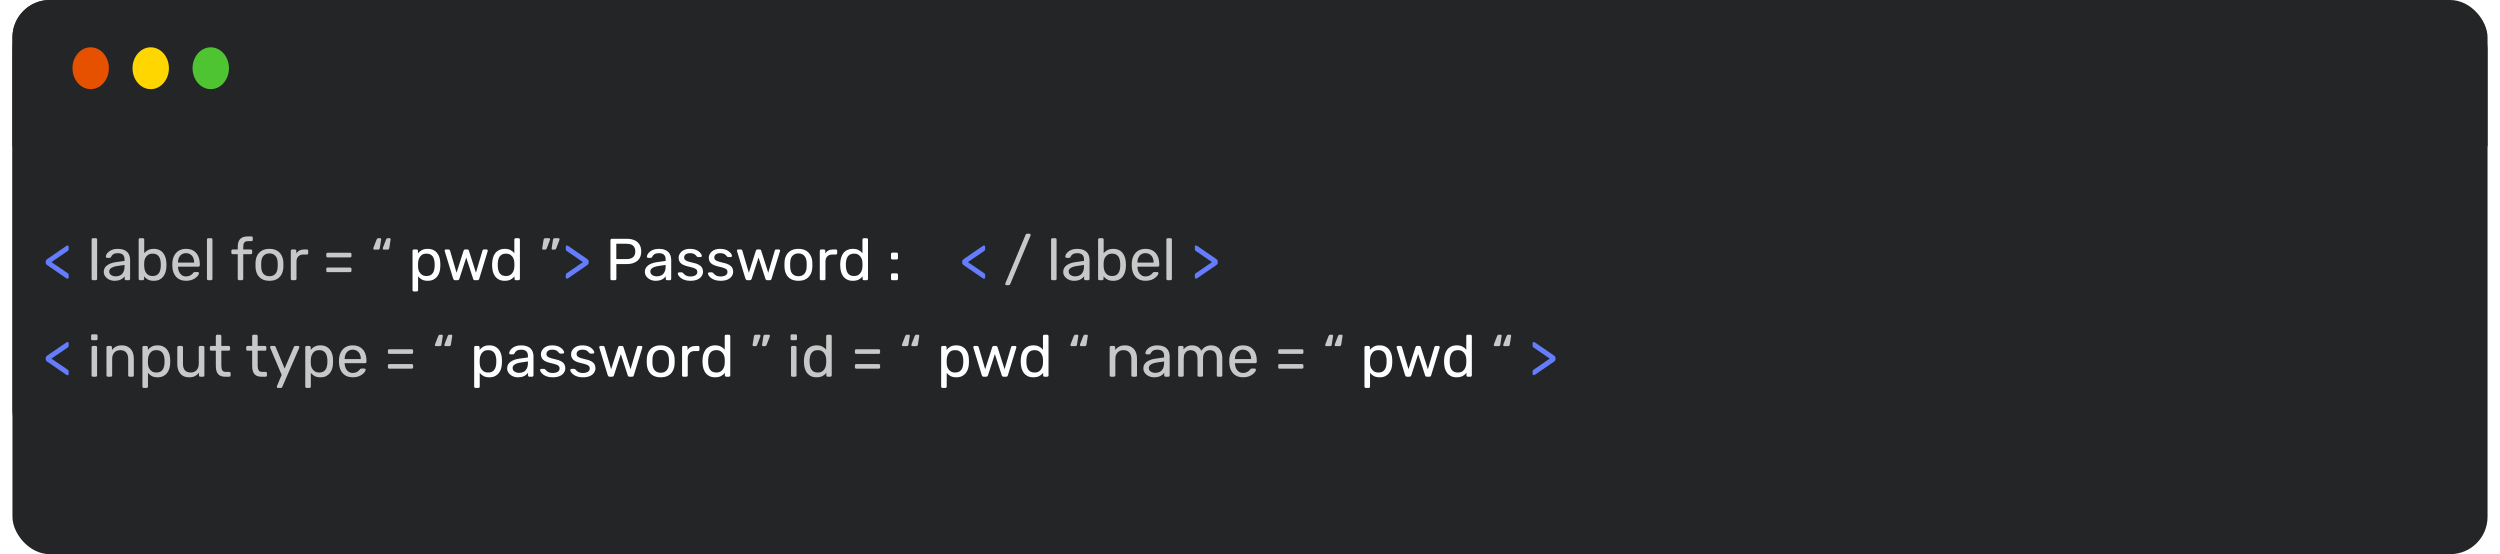 <svg width="803" height="178" viewBox="0 0 803 178" fill="none" xmlns="http://www.w3.org/2000/svg">
<rect x="4" width="586" height="144" rx="12" fill="#242526"/>
<rect x="4" width="795" height="178" rx="12" fill="#242526"/>
<path d="M21.676 89.525C21.6 89.525 21.518 89.5 21.429 89.449C21.353 89.398 21.283 89.36 21.22 89.335L15.235 85.212C15.045 85.085 14.906 84.959 14.817 84.832C14.728 84.693 14.684 84.534 14.684 84.357V84.015C14.684 83.838 14.728 83.686 14.817 83.559C14.906 83.432 15.045 83.299 15.235 83.16L21.22 79.056C21.283 79.018 21.353 78.974 21.429 78.923C21.518 78.872 21.6 78.847 21.676 78.847C21.777 78.847 21.866 78.885 21.942 78.961C22.018 79.024 22.056 79.119 22.056 79.246V80.082C22.056 80.221 22.018 80.342 21.942 80.443C21.866 80.532 21.758 80.62 21.619 80.709L16.527 84.186L21.619 87.663C21.758 87.764 21.866 87.859 21.942 87.948C22.018 88.037 22.056 88.157 22.056 88.309V89.145C22.056 89.259 22.018 89.354 21.942 89.43C21.866 89.493 21.777 89.525 21.676 89.525ZM182.108 89.506C182.006 89.506 181.918 89.474 181.842 89.411C181.766 89.348 181.728 89.253 181.728 89.126V88.29C181.728 88.138 181.759 88.018 181.823 87.929C181.899 87.84 182.013 87.752 182.165 87.663L187.238 84.186L182.165 80.709C182.013 80.608 181.899 80.513 181.823 80.424C181.759 80.335 181.728 80.215 181.728 80.063V79.227C181.728 79.1 181.766 79.005 181.842 78.942C181.918 78.879 182.006 78.847 182.108 78.847C182.184 78.847 182.266 78.872 182.355 78.923C182.443 78.961 182.513 78.999 182.564 79.037L188.53 83.141C188.732 83.28 188.872 83.413 188.948 83.54C189.036 83.667 189.081 83.825 189.081 84.015V84.338C189.081 84.515 189.036 84.674 188.948 84.813C188.872 84.94 188.732 85.073 188.53 85.212L182.564 89.316C182.513 89.354 182.443 89.398 182.355 89.449C182.266 89.487 182.184 89.506 182.108 89.506ZM316.046 89.525C315.97 89.525 315.888 89.5 315.799 89.449C315.723 89.398 315.653 89.36 315.59 89.335L309.605 85.212C309.415 85.085 309.276 84.959 309.187 84.832C309.098 84.693 309.054 84.534 309.054 84.357V84.015C309.054 83.838 309.098 83.686 309.187 83.559C309.276 83.432 309.415 83.299 309.605 83.16L315.59 79.056C315.653 79.018 315.723 78.974 315.799 78.923C315.888 78.872 315.97 78.847 316.046 78.847C316.147 78.847 316.236 78.885 316.312 78.961C316.388 79.024 316.426 79.119 316.426 79.246V80.082C316.426 80.221 316.388 80.342 316.312 80.443C316.236 80.532 316.128 80.62 315.989 80.709L310.897 84.186L315.989 87.663C316.128 87.764 316.236 87.859 316.312 87.948C316.388 88.037 316.426 88.157 316.426 88.309V89.145C316.426 89.259 316.388 89.354 316.312 89.43C316.236 89.493 316.147 89.525 316.046 89.525ZM384.168 89.506C384.067 89.506 383.978 89.474 383.902 89.411C383.826 89.348 383.788 89.253 383.788 89.126V88.29C383.788 88.138 383.82 88.018 383.883 87.929C383.959 87.84 384.073 87.752 384.225 87.663L389.298 84.186L384.225 80.709C384.073 80.608 383.959 80.513 383.883 80.424C383.82 80.335 383.788 80.215 383.788 80.063V79.227C383.788 79.1 383.826 79.005 383.902 78.942C383.978 78.879 384.067 78.847 384.168 78.847C384.244 78.847 384.326 78.872 384.415 78.923C384.504 78.961 384.573 78.999 384.624 79.037L390.59 83.141C390.793 83.28 390.932 83.413 391.008 83.54C391.097 83.667 391.141 83.825 391.141 84.015V84.338C391.141 84.515 391.097 84.674 391.008 84.813C390.932 84.94 390.793 85.073 390.59 85.212L384.624 89.316C384.573 89.354 384.504 89.398 384.415 89.449C384.326 89.487 384.244 89.506 384.168 89.506ZM21.676 120.525C21.6 120.525 21.518 120.5 21.429 120.449C21.353 120.398 21.283 120.36 21.22 120.335L15.235 116.212C15.045 116.085 14.906 115.959 14.817 115.832C14.728 115.693 14.684 115.534 14.684 115.357V115.015C14.684 114.838 14.728 114.686 14.817 114.559C14.906 114.432 15.045 114.299 15.235 114.16L21.22 110.056C21.283 110.018 21.353 109.974 21.429 109.923C21.518 109.872 21.6 109.847 21.676 109.847C21.777 109.847 21.866 109.885 21.942 109.961C22.018 110.024 22.056 110.119 22.056 110.246V111.082C22.056 111.221 22.018 111.342 21.942 111.443C21.866 111.532 21.758 111.62 21.619 111.709L16.527 115.186L21.619 118.663C21.758 118.764 21.866 118.859 21.942 118.948C22.018 119.037 22.056 119.157 22.056 119.309V120.145C22.056 120.259 22.018 120.354 21.942 120.43C21.866 120.493 21.777 120.525 21.676 120.525ZM492.657 120.506C492.556 120.506 492.467 120.474 492.391 120.411C492.315 120.348 492.277 120.253 492.277 120.126V119.29C492.277 119.138 492.309 119.018 492.372 118.929C492.448 118.84 492.562 118.752 492.714 118.663L497.787 115.186L492.714 111.709C492.562 111.608 492.448 111.513 492.372 111.424C492.309 111.335 492.277 111.215 492.277 111.063V110.227C492.277 110.1 492.315 110.005 492.391 109.942C492.467 109.879 492.556 109.847 492.657 109.847C492.733 109.847 492.816 109.872 492.904 109.923C492.993 109.961 493.063 109.999 493.113 110.037L499.079 114.141C499.282 114.28 499.421 114.413 499.497 114.54C499.586 114.667 499.63 114.825 499.63 115.015V115.338C499.63 115.515 499.586 115.674 499.497 115.813C499.421 115.94 499.282 116.073 499.079 116.212L493.113 120.316C493.063 120.354 492.993 120.398 492.904 120.449C492.816 120.487 492.733 120.506 492.657 120.506Z" fill="#647DFF"/>
<path d="M29.871 90C29.744 90 29.637 89.962 29.548 89.886C29.472 89.797 29.434 89.69 29.434 89.563V76.947C29.434 76.82 29.472 76.719 29.548 76.643C29.637 76.554 29.744 76.51 29.871 76.51H30.764C30.903 76.51 31.011 76.554 31.087 76.643C31.163 76.719 31.201 76.82 31.201 76.947V89.563C31.201 89.69 31.163 89.797 31.087 89.886C31.011 89.962 30.903 90 30.764 90H29.871ZM36.79 90.19C36.157 90.19 35.58 90.063 35.061 89.81C34.542 89.557 34.124 89.215 33.807 88.784C33.49 88.353 33.332 87.866 33.332 87.321C33.332 86.447 33.687 85.75 34.396 85.231C35.105 84.712 36.03 84.37 37.17 84.205L40.001 83.806V83.255C40.001 82.647 39.824 82.172 39.469 81.83C39.127 81.488 38.563 81.317 37.778 81.317C37.208 81.317 36.746 81.431 36.391 81.659C36.049 81.887 35.808 82.178 35.669 82.533C35.593 82.723 35.46 82.818 35.27 82.818H34.415C34.276 82.818 34.168 82.78 34.092 82.704C34.029 82.615 33.997 82.514 33.997 82.4C33.997 82.21 34.067 81.976 34.206 81.697C34.358 81.418 34.586 81.146 34.89 80.88C35.194 80.614 35.58 80.392 36.049 80.215C36.53 80.025 37.113 79.93 37.797 79.93C38.557 79.93 39.197 80.031 39.716 80.234C40.235 80.424 40.641 80.684 40.932 81.013C41.236 81.342 41.451 81.716 41.578 82.134C41.717 82.552 41.787 82.976 41.787 83.407V89.563C41.787 89.69 41.743 89.797 41.654 89.886C41.578 89.962 41.477 90 41.35 90H40.476C40.337 90 40.229 89.962 40.153 89.886C40.077 89.797 40.039 89.69 40.039 89.563V88.746C39.874 88.974 39.653 89.202 39.374 89.43C39.095 89.645 38.747 89.829 38.329 89.981C37.911 90.12 37.398 90.19 36.79 90.19ZM37.189 88.765C37.708 88.765 38.183 88.657 38.614 88.442C39.045 88.214 39.38 87.866 39.621 87.397C39.874 86.928 40.001 86.339 40.001 85.63V85.098L37.797 85.421C36.898 85.548 36.22 85.763 35.764 86.067C35.308 86.358 35.08 86.732 35.08 87.188C35.08 87.543 35.181 87.84 35.384 88.081C35.599 88.309 35.865 88.48 36.182 88.594C36.511 88.708 36.847 88.765 37.189 88.765ZM49.401 90.19C48.641 90.19 48.008 90.057 47.501 89.791C46.995 89.512 46.589 89.17 46.285 88.765V89.563C46.285 89.69 46.241 89.797 46.152 89.886C46.076 89.962 45.975 90 45.848 90H44.974C44.848 90 44.74 89.962 44.651 89.886C44.575 89.797 44.537 89.69 44.537 89.563V76.947C44.537 76.82 44.575 76.719 44.651 76.643C44.74 76.554 44.848 76.51 44.974 76.51H45.886C46.026 76.51 46.133 76.554 46.209 76.643C46.285 76.719 46.323 76.82 46.323 76.947V81.317C46.64 80.924 47.045 80.595 47.539 80.329C48.046 80.063 48.667 79.93 49.401 79.93C50.111 79.93 50.712 80.057 51.206 80.31C51.713 80.551 52.125 80.886 52.441 81.317C52.771 81.748 53.018 82.235 53.182 82.78C53.347 83.325 53.436 83.895 53.448 84.49C53.461 84.693 53.467 84.883 53.467 85.06C53.467 85.237 53.461 85.427 53.448 85.63C53.436 86.238 53.347 86.814 53.182 87.359C53.018 87.904 52.771 88.391 52.441 88.822C52.125 89.24 51.713 89.576 51.206 89.829C50.712 90.07 50.111 90.19 49.401 90.19ZM49.002 88.651C49.661 88.651 50.174 88.512 50.541 88.233C50.921 87.942 51.194 87.568 51.358 87.112C51.523 86.643 51.618 86.143 51.643 85.611C51.656 85.244 51.656 84.876 51.643 84.509C51.618 83.977 51.523 83.483 51.358 83.027C51.194 82.558 50.921 82.185 50.541 81.906C50.174 81.615 49.661 81.469 49.002 81.469C48.407 81.469 47.913 81.608 47.52 81.887C47.128 82.166 46.83 82.52 46.627 82.951C46.437 83.382 46.336 83.819 46.323 84.262C46.311 84.465 46.304 84.712 46.304 85.003C46.304 85.282 46.311 85.522 46.323 85.725C46.349 86.194 46.45 86.656 46.627 87.112C46.817 87.555 47.102 87.923 47.482 88.214C47.875 88.505 48.382 88.651 49.002 88.651ZM59.751 90.19C58.446 90.19 57.408 89.791 56.635 88.993C55.862 88.182 55.438 87.08 55.362 85.687C55.349 85.522 55.343 85.313 55.343 85.06C55.343 84.794 55.349 84.579 55.362 84.414C55.413 83.515 55.622 82.729 55.989 82.058C56.356 81.374 56.857 80.848 57.49 80.481C58.136 80.114 58.89 79.93 59.751 79.93C60.714 79.93 61.518 80.133 62.164 80.538C62.823 80.943 63.323 81.52 63.665 82.267C64.007 83.014 64.178 83.888 64.178 84.889V85.212C64.178 85.351 64.134 85.459 64.045 85.535C63.969 85.611 63.868 85.649 63.741 85.649H57.167C57.167 85.662 57.167 85.687 57.167 85.725C57.167 85.763 57.167 85.795 57.167 85.82C57.192 86.339 57.306 86.827 57.509 87.283C57.712 87.726 58.003 88.087 58.383 88.366C58.763 88.645 59.219 88.784 59.751 88.784C60.207 88.784 60.587 88.714 60.891 88.575C61.195 88.436 61.442 88.284 61.632 88.119C61.822 87.942 61.949 87.809 62.012 87.72C62.126 87.555 62.215 87.46 62.278 87.435C62.341 87.397 62.443 87.378 62.582 87.378H63.494C63.621 87.378 63.722 87.416 63.798 87.492C63.887 87.555 63.925 87.65 63.912 87.777C63.899 87.967 63.798 88.201 63.608 88.48C63.418 88.746 63.146 89.012 62.791 89.278C62.436 89.544 62.006 89.766 61.499 89.943C60.992 90.108 60.41 90.19 59.751 90.19ZM57.167 84.338H62.373V84.281C62.373 83.711 62.265 83.204 62.05 82.761C61.847 82.318 61.55 81.969 61.157 81.716C60.764 81.45 60.296 81.317 59.751 81.317C59.206 81.317 58.738 81.45 58.345 81.716C57.965 81.969 57.674 82.318 57.471 82.761C57.268 83.204 57.167 83.711 57.167 84.281V84.338ZM66.906 90C66.779 90 66.672 89.962 66.583 89.886C66.507 89.797 66.469 89.69 66.469 89.563V76.947C66.469 76.82 66.507 76.719 66.583 76.643C66.672 76.554 66.779 76.51 66.906 76.51H67.799C67.938 76.51 68.046 76.554 68.122 76.643C68.198 76.719 68.236 76.82 68.236 76.947V89.563C68.236 89.69 68.198 89.797 68.122 89.886C68.046 89.962 67.938 90 67.799 90H66.906ZM76.8 90C76.673 90 76.565 89.962 76.477 89.886C76.401 89.797 76.363 89.69 76.363 89.563V81.64H74.748C74.621 81.64 74.513 81.602 74.425 81.526C74.349 81.437 74.311 81.33 74.311 81.203V80.557C74.311 80.43 74.349 80.329 74.425 80.253C74.513 80.164 74.621 80.12 74.748 80.12H76.363V79.17C76.363 78.524 76.47 77.96 76.686 77.479C76.901 76.985 77.243 76.605 77.712 76.339C78.193 76.073 78.833 75.94 79.631 75.94H80.771C80.897 75.94 80.999 75.984 81.075 76.073C81.151 76.149 81.189 76.25 81.189 76.377V77.023C81.189 77.15 81.151 77.257 81.075 77.346C80.999 77.422 80.897 77.46 80.771 77.46H79.669C79.073 77.46 78.668 77.618 78.453 77.935C78.237 78.239 78.13 78.682 78.13 79.265V80.12H80.581C80.707 80.12 80.809 80.164 80.885 80.253C80.961 80.329 80.999 80.43 80.999 80.557V81.203C80.999 81.33 80.961 81.437 80.885 81.526C80.809 81.602 80.707 81.64 80.581 81.64H78.13V89.563C78.13 89.69 78.085 89.797 77.997 89.886C77.921 89.962 77.819 90 77.693 90H76.8ZM86.547 90.19C85.584 90.19 84.78 90.006 84.134 89.639C83.488 89.272 82.994 88.765 82.652 88.119C82.31 87.46 82.12 86.713 82.082 85.877C82.069 85.662 82.063 85.389 82.063 85.06C82.063 84.718 82.069 84.446 82.082 84.243C82.12 83.394 82.31 82.647 82.652 82.001C83.006 81.355 83.507 80.848 84.153 80.481C84.799 80.114 85.597 79.93 86.547 79.93C87.497 79.93 88.295 80.114 88.941 80.481C89.587 80.848 90.081 81.355 90.423 82.001C90.777 82.647 90.974 83.394 91.012 84.243C91.024 84.446 91.031 84.718 91.031 85.06C91.031 85.389 91.024 85.662 91.012 85.877C90.974 86.713 90.784 87.46 90.442 88.119C90.1 88.765 89.606 89.272 88.96 89.639C88.314 90.006 87.509 90.19 86.547 90.19ZM86.547 88.727C87.332 88.727 87.959 88.48 88.428 87.986C88.896 87.479 89.15 86.745 89.188 85.782C89.2 85.592 89.207 85.351 89.207 85.06C89.207 84.769 89.2 84.528 89.188 84.338C89.15 83.375 88.896 82.647 88.428 82.153C87.959 81.646 87.332 81.393 86.547 81.393C85.761 81.393 85.128 81.646 84.647 82.153C84.178 82.647 83.931 83.375 83.906 84.338C83.893 84.528 83.887 84.769 83.887 85.06C83.887 85.351 83.893 85.592 83.906 85.782C83.931 86.745 84.178 87.479 84.647 87.986C85.128 88.48 85.761 88.727 86.547 88.727ZM93.847 90C93.72 90 93.613 89.962 93.524 89.886C93.448 89.797 93.41 89.69 93.41 89.563V80.576C93.41 80.449 93.448 80.342 93.524 80.253C93.613 80.164 93.72 80.12 93.847 80.12H94.721C94.848 80.12 94.955 80.164 95.044 80.253C95.133 80.342 95.177 80.449 95.177 80.576V81.412C95.43 80.981 95.779 80.658 96.222 80.443C96.665 80.228 97.197 80.12 97.818 80.12H98.578C98.705 80.12 98.806 80.164 98.882 80.253C98.958 80.329 98.996 80.43 98.996 80.557V81.336C98.996 81.463 98.958 81.564 98.882 81.64C98.806 81.716 98.705 81.754 98.578 81.754H97.438C96.754 81.754 96.216 81.957 95.823 82.362C95.43 82.755 95.234 83.293 95.234 83.977V89.563C95.234 89.69 95.19 89.797 95.101 89.886C95.012 89.962 94.905 90 94.778 90H93.847ZM105.22 82.666C105.093 82.666 104.992 82.628 104.916 82.552C104.84 82.476 104.802 82.375 104.802 82.248V81.602C104.802 81.475 104.84 81.374 104.916 81.298C104.992 81.222 105.093 81.184 105.22 81.184H112.459C112.585 81.184 112.687 81.222 112.763 81.298C112.851 81.374 112.896 81.475 112.896 81.602V82.248C112.896 82.375 112.851 82.476 112.763 82.552C112.687 82.628 112.585 82.666 112.459 82.666H105.22ZM105.22 87.416C105.093 87.416 104.992 87.378 104.916 87.302C104.84 87.226 104.802 87.125 104.802 86.998V86.352C104.802 86.225 104.84 86.124 104.916 86.048C104.992 85.972 105.093 85.934 105.22 85.934H112.459C112.585 85.934 112.687 85.972 112.763 86.048C112.851 86.124 112.896 86.225 112.896 86.352V86.998C112.896 87.125 112.851 87.226 112.763 87.302C112.687 87.378 112.585 87.416 112.459 87.416H105.22ZM123.24 80.177C123.151 80.177 123.075 80.145 123.012 80.082C122.961 80.019 122.936 79.943 122.936 79.854C122.936 79.753 122.955 79.651 122.993 79.55L124 76.947C124.063 76.82 124.126 76.719 124.19 76.643C124.266 76.554 124.386 76.51 124.551 76.51H125.178C125.279 76.51 125.355 76.548 125.406 76.624C125.469 76.7 125.488 76.801 125.463 76.928L125.045 79.626C125.032 79.778 124.981 79.911 124.893 80.025C124.804 80.126 124.671 80.177 124.494 80.177H123.24ZM120.2 80.177C120.111 80.177 120.035 80.145 119.972 80.082C119.921 80.019 119.896 79.943 119.896 79.854C119.896 79.753 119.915 79.651 119.953 79.55L120.96 76.947C121.023 76.82 121.093 76.719 121.169 76.643C121.245 76.554 121.359 76.51 121.511 76.51H122.138C122.239 76.51 122.315 76.548 122.366 76.624C122.429 76.7 122.448 76.801 122.423 76.928L122.005 79.626C121.992 79.778 121.941 79.911 121.853 80.025C121.764 80.126 121.637 80.177 121.473 80.177H120.2ZM177.496 80.177C177.382 80.177 177.3 80.139 177.249 80.063C177.199 79.987 177.18 79.892 177.192 79.778L177.61 77.061C177.636 76.909 177.686 76.782 177.762 76.681C177.851 76.567 177.984 76.51 178.161 76.51H179.415C179.517 76.51 179.593 76.548 179.643 76.624C179.707 76.687 179.738 76.757 179.738 76.833C179.738 76.934 179.713 77.036 179.662 77.137L178.674 79.74C178.624 79.867 178.554 79.974 178.465 80.063C178.389 80.139 178.269 80.177 178.104 80.177H177.496ZM174.456 80.177C174.355 80.177 174.273 80.139 174.209 80.063C174.159 79.987 174.14 79.892 174.152 79.778L174.589 77.061C174.615 76.909 174.665 76.782 174.741 76.681C174.83 76.567 174.957 76.51 175.121 76.51H176.394C176.483 76.51 176.553 76.548 176.603 76.624C176.667 76.687 176.698 76.757 176.698 76.833C176.698 76.934 176.673 77.036 176.622 77.137L175.634 79.74C175.584 79.867 175.514 79.974 175.425 80.063C175.349 80.139 175.229 80.177 175.064 80.177H174.456ZM323.253 91.596C323.152 91.596 323.063 91.558 322.987 91.482C322.911 91.406 322.873 91.317 322.873 91.216C322.873 91.153 322.892 91.077 322.93 90.988L329.428 75.408C329.466 75.332 329.517 75.256 329.58 75.18C329.656 75.104 329.77 75.066 329.922 75.066H330.663C330.764 75.066 330.853 75.104 330.929 75.18C331.005 75.256 331.043 75.345 331.043 75.446C331.043 75.497 331.03 75.573 331.005 75.674L324.488 91.254C324.463 91.317 324.406 91.387 324.317 91.463C324.241 91.552 324.133 91.596 323.994 91.596H323.253ZM338.046 90C337.919 90 337.811 89.962 337.723 89.886C337.647 89.797 337.609 89.69 337.609 89.563V76.947C337.609 76.82 337.647 76.719 337.723 76.643C337.811 76.554 337.919 76.51 338.046 76.51H338.939C339.078 76.51 339.186 76.554 339.262 76.643C339.338 76.719 339.376 76.82 339.376 76.947V89.563C339.376 89.69 339.338 89.797 339.262 89.886C339.186 89.962 339.078 90 338.939 90H338.046ZM344.965 90.19C344.331 90.19 343.755 90.063 343.236 89.81C342.716 89.557 342.298 89.215 341.982 88.784C341.665 88.353 341.507 87.866 341.507 87.321C341.507 86.447 341.861 85.75 342.571 85.231C343.28 84.712 344.205 84.37 345.345 84.205L348.176 83.806V83.255C348.176 82.647 347.998 82.172 347.644 81.83C347.302 81.488 346.738 81.317 345.953 81.317C345.383 81.317 344.92 81.431 344.566 81.659C344.224 81.887 343.983 82.178 343.844 82.533C343.768 82.723 343.635 82.818 343.445 82.818H342.59C342.45 82.818 342.343 82.78 342.267 82.704C342.203 82.615 342.172 82.514 342.172 82.4C342.172 82.21 342.241 81.976 342.381 81.697C342.533 81.418 342.761 81.146 343.065 80.88C343.369 80.614 343.755 80.392 344.224 80.215C344.705 80.025 345.288 79.93 345.972 79.93C346.732 79.93 347.371 80.031 347.891 80.234C348.41 80.424 348.815 80.684 349.107 81.013C349.411 81.342 349.626 81.716 349.753 82.134C349.892 82.552 349.962 82.976 349.962 83.407V89.563C349.962 89.69 349.917 89.797 349.829 89.886C349.753 89.962 349.651 90 349.525 90H348.651C348.511 90 348.404 89.962 348.328 89.886C348.252 89.797 348.214 89.69 348.214 89.563V88.746C348.049 88.974 347.827 89.202 347.549 89.43C347.27 89.645 346.922 89.829 346.504 89.981C346.086 90.12 345.573 90.19 344.965 90.19ZM345.364 88.765C345.883 88.765 346.358 88.657 346.789 88.442C347.219 88.214 347.555 87.866 347.796 87.397C348.049 86.928 348.176 86.339 348.176 85.63V85.098L345.972 85.421C345.072 85.548 344.395 85.763 343.939 86.067C343.483 86.358 343.255 86.732 343.255 87.188C343.255 87.543 343.356 87.84 343.559 88.081C343.774 88.309 344.04 88.48 344.357 88.594C344.686 88.708 345.022 88.765 345.364 88.765ZM357.576 90.19C356.816 90.19 356.183 90.057 355.676 89.791C355.169 89.512 354.764 89.17 354.46 88.765V89.563C354.46 89.69 354.416 89.797 354.327 89.886C354.251 89.962 354.15 90 354.023 90H353.149C353.022 90 352.915 89.962 352.826 89.886C352.75 89.797 352.712 89.69 352.712 89.563V76.947C352.712 76.82 352.75 76.719 352.826 76.643C352.915 76.554 353.022 76.51 353.149 76.51H354.061C354.2 76.51 354.308 76.554 354.384 76.643C354.46 76.719 354.498 76.82 354.498 76.947V81.317C354.815 80.924 355.22 80.595 355.714 80.329C356.221 80.063 356.841 79.93 357.576 79.93C358.285 79.93 358.887 80.057 359.381 80.31C359.888 80.551 360.299 80.886 360.616 81.317C360.945 81.748 361.192 82.235 361.357 82.78C361.522 83.325 361.61 83.895 361.623 84.49C361.636 84.693 361.642 84.883 361.642 85.06C361.642 85.237 361.636 85.427 361.623 85.63C361.61 86.238 361.522 86.814 361.357 87.359C361.192 87.904 360.945 88.391 360.616 88.822C360.299 89.24 359.888 89.576 359.381 89.829C358.887 90.07 358.285 90.19 357.576 90.19ZM357.177 88.651C357.836 88.651 358.349 88.512 358.716 88.233C359.096 87.942 359.368 87.568 359.533 87.112C359.698 86.643 359.793 86.143 359.818 85.611C359.831 85.244 359.831 84.876 359.818 84.509C359.793 83.977 359.698 83.483 359.533 83.027C359.368 82.558 359.096 82.185 358.716 81.906C358.349 81.615 357.836 81.469 357.177 81.469C356.582 81.469 356.088 81.608 355.695 81.887C355.302 82.166 355.005 82.52 354.802 82.951C354.612 83.382 354.511 83.819 354.498 84.262C354.485 84.465 354.479 84.712 354.479 85.003C354.479 85.282 354.485 85.522 354.498 85.725C354.523 86.194 354.625 86.656 354.802 87.112C354.992 87.555 355.277 87.923 355.657 88.214C356.05 88.505 356.556 88.651 357.177 88.651ZM367.926 90.19C366.621 90.19 365.583 89.791 364.81 88.993C364.037 88.182 363.613 87.08 363.537 85.687C363.524 85.522 363.518 85.313 363.518 85.06C363.518 84.794 363.524 84.579 363.537 84.414C363.588 83.515 363.797 82.729 364.164 82.058C364.531 81.374 365.032 80.848 365.665 80.481C366.311 80.114 367.065 79.93 367.926 79.93C368.889 79.93 369.693 80.133 370.339 80.538C370.998 80.943 371.498 81.52 371.84 82.267C372.182 83.014 372.353 83.888 372.353 84.889V85.212C372.353 85.351 372.309 85.459 372.22 85.535C372.144 85.611 372.043 85.649 371.916 85.649H365.342C365.342 85.662 365.342 85.687 365.342 85.725C365.342 85.763 365.342 85.795 365.342 85.82C365.367 86.339 365.481 86.827 365.684 87.283C365.887 87.726 366.178 88.087 366.558 88.366C366.938 88.645 367.394 88.784 367.926 88.784C368.382 88.784 368.762 88.714 369.066 88.575C369.37 88.436 369.617 88.284 369.807 88.119C369.997 87.942 370.124 87.809 370.187 87.72C370.301 87.555 370.39 87.46 370.453 87.435C370.516 87.397 370.618 87.378 370.757 87.378H371.669C371.796 87.378 371.897 87.416 371.973 87.492C372.062 87.555 372.1 87.65 372.087 87.777C372.074 87.967 371.973 88.201 371.783 88.48C371.593 88.746 371.321 89.012 370.966 89.278C370.611 89.544 370.181 89.766 369.674 89.943C369.167 90.108 368.585 90.19 367.926 90.19ZM365.342 84.338H370.548V84.281C370.548 83.711 370.44 83.204 370.225 82.761C370.022 82.318 369.725 81.969 369.332 81.716C368.939 81.45 368.471 81.317 367.926 81.317C367.381 81.317 366.913 81.45 366.52 81.716C366.14 81.969 365.849 82.318 365.646 82.761C365.443 83.204 365.342 83.711 365.342 84.281V84.338ZM375.081 90C374.954 90 374.846 89.962 374.758 89.886C374.682 89.797 374.644 89.69 374.644 89.563V76.947C374.644 76.82 374.682 76.719 374.758 76.643C374.846 76.554 374.954 76.51 375.081 76.51H375.974C376.113 76.51 376.221 76.554 376.297 76.643C376.373 76.719 376.411 76.82 376.411 76.947V89.563C376.411 89.69 376.373 89.797 376.297 89.886C376.221 89.962 376.113 90 375.974 90H375.081ZM29.852 121C29.725 121 29.617 120.962 29.529 120.886C29.453 120.797 29.415 120.69 29.415 120.563V111.557C29.415 111.43 29.453 111.329 29.529 111.253C29.617 111.164 29.725 111.12 29.852 111.12H30.764C30.89 111.12 30.992 111.164 31.068 111.253C31.144 111.329 31.182 111.43 31.182 111.557V120.563C31.182 120.69 31.144 120.797 31.068 120.886C30.992 120.962 30.89 121 30.764 121H29.852ZM29.7 109.277C29.573 109.277 29.465 109.239 29.377 109.163C29.301 109.074 29.263 108.967 29.263 108.84V107.814C29.263 107.687 29.301 107.586 29.377 107.51C29.465 107.421 29.573 107.377 29.7 107.377H30.897C31.023 107.377 31.125 107.421 31.201 107.51C31.29 107.586 31.334 107.687 31.334 107.814V108.84C31.334 108.967 31.29 109.074 31.201 109.163C31.125 109.239 31.023 109.277 30.897 109.277H29.7ZM34.639 121C34.512 121 34.405 120.962 34.316 120.886C34.24 120.797 34.202 120.69 34.202 120.563V111.557C34.202 111.43 34.24 111.329 34.316 111.253C34.405 111.164 34.512 111.12 34.639 111.12H35.532C35.659 111.12 35.76 111.164 35.836 111.253C35.925 111.329 35.969 111.43 35.969 111.557V112.393C36.298 111.962 36.71 111.614 37.204 111.348C37.711 111.069 38.357 110.93 39.142 110.93C39.965 110.93 40.662 111.114 41.232 111.481C41.815 111.836 42.252 112.336 42.543 112.982C42.834 113.615 42.98 114.356 42.98 115.205V120.563C42.98 120.69 42.942 120.797 42.866 120.886C42.79 120.962 42.689 121 42.562 121H41.612C41.485 121 41.378 120.962 41.289 120.886C41.213 120.797 41.175 120.69 41.175 120.563V115.3C41.175 114.413 40.96 113.723 40.529 113.229C40.098 112.722 39.465 112.469 38.629 112.469C37.844 112.469 37.21 112.722 36.729 113.229C36.26 113.723 36.026 114.413 36.026 115.3V120.563C36.026 120.69 35.982 120.797 35.893 120.886C35.817 120.962 35.716 121 35.589 121H34.639ZM46.18 124.61C46.054 124.61 45.946 124.566 45.857 124.477C45.781 124.401 45.743 124.3 45.743 124.173V111.557C45.743 111.43 45.781 111.329 45.857 111.253C45.946 111.164 46.054 111.12 46.18 111.12H47.054C47.181 111.12 47.282 111.164 47.358 111.253C47.447 111.329 47.491 111.43 47.491 111.557V112.393C47.795 111.975 48.201 111.627 48.707 111.348C49.214 111.069 49.847 110.93 50.607 110.93C51.317 110.93 51.918 111.05 52.412 111.291C52.919 111.532 53.331 111.861 53.647 112.279C53.977 112.697 54.224 113.172 54.388 113.704C54.553 114.236 54.642 114.806 54.654 115.414C54.667 115.617 54.673 115.832 54.673 116.06C54.673 116.288 54.667 116.503 54.654 116.706C54.642 117.301 54.553 117.871 54.388 118.416C54.224 118.948 53.977 119.423 53.647 119.841C53.331 120.246 52.919 120.576 52.412 120.829C51.918 121.07 51.317 121.19 50.607 121.19C49.873 121.19 49.252 121.057 48.745 120.791C48.251 120.512 47.846 120.17 47.529 119.765V124.173C47.529 124.3 47.491 124.401 47.415 124.477C47.339 124.566 47.232 124.61 47.092 124.61H46.18ZM50.208 119.651C50.867 119.651 51.38 119.512 51.747 119.233C52.127 118.942 52.4 118.568 52.564 118.112C52.729 117.643 52.824 117.143 52.849 116.611C52.862 116.244 52.862 115.876 52.849 115.509C52.824 114.977 52.729 114.483 52.564 114.027C52.4 113.558 52.127 113.185 51.747 112.906C51.38 112.615 50.867 112.469 50.208 112.469C49.588 112.469 49.081 112.615 48.688 112.906C48.308 113.197 48.023 113.571 47.833 114.027C47.656 114.47 47.555 114.926 47.529 115.395C47.517 115.598 47.51 115.838 47.51 116.117C47.51 116.396 47.517 116.643 47.529 116.858C47.542 117.301 47.643 117.738 47.833 118.169C48.036 118.6 48.334 118.954 48.726 119.233C49.119 119.512 49.613 119.651 50.208 119.651ZM60.729 121.19C59.918 121.19 59.228 121.013 58.658 120.658C58.1 120.291 57.676 119.784 57.385 119.138C57.093 118.492 56.948 117.751 56.948 116.915V111.557C56.948 111.43 56.986 111.329 57.062 111.253C57.15 111.164 57.258 111.12 57.385 111.12H58.335C58.461 111.12 58.563 111.164 58.639 111.253C58.727 111.329 58.772 111.43 58.772 111.557V116.82C58.772 118.707 59.595 119.651 61.242 119.651C62.027 119.651 62.654 119.404 63.123 118.91C63.604 118.403 63.845 117.707 63.845 116.82V111.557C63.845 111.43 63.883 111.329 63.959 111.253C64.047 111.164 64.155 111.12 64.282 111.12H65.213C65.352 111.12 65.46 111.164 65.536 111.253C65.612 111.329 65.65 111.43 65.65 111.557V120.563C65.65 120.69 65.612 120.797 65.536 120.886C65.46 120.962 65.352 121 65.213 121H64.339C64.212 121 64.104 120.962 64.016 120.886C63.94 120.797 63.902 120.69 63.902 120.563V119.727C63.56 120.17 63.142 120.525 62.648 120.791C62.166 121.057 61.527 121.19 60.729 121.19ZM72.329 121C71.62 121 71.044 120.867 70.6 120.601C70.157 120.322 69.834 119.936 69.631 119.442C69.429 118.935 69.327 118.34 69.327 117.656V112.64H67.845C67.719 112.64 67.611 112.602 67.522 112.526C67.446 112.437 67.408 112.33 67.408 112.203V111.557C67.408 111.43 67.446 111.329 67.522 111.253C67.611 111.164 67.719 111.12 67.845 111.12H69.327V107.947C69.327 107.82 69.365 107.719 69.441 107.643C69.53 107.554 69.638 107.51 69.764 107.51H70.657C70.784 107.51 70.885 107.554 70.961 107.643C71.05 107.719 71.094 107.82 71.094 107.947V111.12H73.45C73.577 111.12 73.678 111.164 73.754 111.253C73.843 111.329 73.887 111.43 73.887 111.557V112.203C73.887 112.33 73.843 112.437 73.754 112.526C73.678 112.602 73.577 112.64 73.45 112.64H71.094V117.523C71.094 118.118 71.196 118.587 71.398 118.929C71.601 119.271 71.962 119.442 72.481 119.442H73.64C73.767 119.442 73.868 119.486 73.944 119.575C74.033 119.651 74.077 119.752 74.077 119.879V120.563C74.077 120.69 74.033 120.797 73.944 120.886C73.868 120.962 73.767 121 73.64 121H72.329ZM84 121C83.291 121 82.715 120.867 82.271 120.601C81.828 120.322 81.505 119.936 81.302 119.442C81.1 118.935 80.998 118.34 80.998 117.656V112.64H79.516C79.39 112.64 79.282 112.602 79.193 112.526C79.117 112.437 79.079 112.33 79.079 112.203V111.557C79.079 111.43 79.117 111.329 79.193 111.253C79.282 111.164 79.39 111.12 79.516 111.12H80.998V107.947C80.998 107.82 81.036 107.719 81.112 107.643C81.201 107.554 81.309 107.51 81.435 107.51H82.328C82.455 107.51 82.556 107.554 82.632 107.643C82.721 107.719 82.765 107.82 82.765 107.947V111.12H85.121C85.248 111.12 85.349 111.164 85.425 111.253C85.514 111.329 85.558 111.43 85.558 111.557V112.203C85.558 112.33 85.514 112.437 85.425 112.526C85.349 112.602 85.248 112.64 85.121 112.64H82.765V117.523C82.765 118.118 82.867 118.587 83.069 118.929C83.272 119.271 83.633 119.442 84.152 119.442H85.311C85.438 119.442 85.539 119.486 85.615 119.575C85.704 119.651 85.748 119.752 85.748 119.879V120.563C85.748 120.69 85.704 120.797 85.615 120.886C85.539 120.962 85.438 121 85.311 121H84ZM89.294 124.61C89.193 124.61 89.104 124.572 89.028 124.496C88.952 124.42 88.914 124.331 88.914 124.23C88.914 124.179 88.921 124.129 88.933 124.078C88.946 124.027 88.971 123.964 89.009 123.888L90.472 120.411L86.843 111.842C86.78 111.69 86.748 111.582 86.748 111.519C86.748 111.405 86.786 111.31 86.862 111.234C86.938 111.158 87.033 111.12 87.147 111.12H88.078C88.205 111.12 88.306 111.152 88.382 111.215C88.458 111.278 88.509 111.354 88.534 111.443L91.422 118.359L94.386 111.443C94.424 111.354 94.475 111.278 94.538 111.215C94.614 111.152 94.722 111.12 94.861 111.12H95.754C95.868 111.12 95.963 111.158 96.039 111.234C96.115 111.31 96.153 111.399 96.153 111.5C96.153 111.563 96.121 111.677 96.058 111.842L90.662 124.287C90.624 124.376 90.567 124.452 90.491 124.515C90.428 124.578 90.326 124.61 90.187 124.61H89.294ZM98.486 124.61C98.359 124.61 98.252 124.566 98.163 124.477C98.087 124.401 98.049 124.3 98.049 124.173V111.557C98.049 111.43 98.087 111.329 98.163 111.253C98.252 111.164 98.359 111.12 98.486 111.12H99.36C99.487 111.12 99.588 111.164 99.664 111.253C99.753 111.329 99.797 111.43 99.797 111.557V112.393C100.101 111.975 100.506 111.627 101.013 111.348C101.52 111.069 102.153 110.93 102.913 110.93C103.622 110.93 104.224 111.05 104.718 111.291C105.225 111.532 105.636 111.861 105.953 112.279C106.282 112.697 106.529 113.172 106.694 113.704C106.859 114.236 106.947 114.806 106.96 115.414C106.973 115.617 106.979 115.832 106.979 116.06C106.979 116.288 106.973 116.503 106.96 116.706C106.947 117.301 106.859 117.871 106.694 118.416C106.529 118.948 106.282 119.423 105.953 119.841C105.636 120.246 105.225 120.576 104.718 120.829C104.224 121.07 103.622 121.19 102.913 121.19C102.178 121.19 101.558 121.057 101.051 120.791C100.557 120.512 100.152 120.17 99.835 119.765V124.173C99.835 124.3 99.797 124.401 99.721 124.477C99.645 124.566 99.537 124.61 99.398 124.61H98.486ZM102.514 119.651C103.173 119.651 103.686 119.512 104.053 119.233C104.433 118.942 104.705 118.568 104.87 118.112C105.035 117.643 105.13 117.143 105.155 116.611C105.168 116.244 105.168 115.876 105.155 115.509C105.13 114.977 105.035 114.483 104.87 114.027C104.705 113.558 104.433 113.185 104.053 112.906C103.686 112.615 103.173 112.469 102.514 112.469C101.893 112.469 101.387 112.615 100.994 112.906C100.614 113.197 100.329 113.571 100.139 114.027C99.962 114.47 99.86 114.926 99.835 115.395C99.822 115.598 99.816 115.838 99.816 116.117C99.816 116.396 99.822 116.643 99.835 116.858C99.848 117.301 99.949 117.738 100.139 118.169C100.342 118.6 100.639 118.954 101.032 119.233C101.425 119.512 101.919 119.651 102.514 119.651ZM113.281 121.19C111.977 121.19 110.938 120.791 110.165 119.993C109.393 119.182 108.968 118.08 108.892 116.687C108.88 116.522 108.873 116.313 108.873 116.06C108.873 115.794 108.88 115.579 108.892 115.414C108.943 114.515 109.152 113.729 109.519 113.058C109.887 112.374 110.387 111.848 111.02 111.481C111.666 111.114 112.42 110.93 113.281 110.93C114.244 110.93 115.048 111.133 115.694 111.538C116.353 111.943 116.853 112.52 117.195 113.267C117.537 114.014 117.708 114.888 117.708 115.889V116.212C117.708 116.351 117.664 116.459 117.575 116.535C117.499 116.611 117.398 116.649 117.271 116.649H110.697C110.697 116.662 110.697 116.687 110.697 116.725C110.697 116.763 110.697 116.795 110.697 116.82C110.723 117.339 110.837 117.827 111.039 118.283C111.242 118.726 111.533 119.087 111.913 119.366C112.293 119.645 112.749 119.784 113.281 119.784C113.737 119.784 114.117 119.714 114.421 119.575C114.725 119.436 114.972 119.284 115.162 119.119C115.352 118.942 115.479 118.809 115.542 118.72C115.656 118.555 115.745 118.46 115.808 118.435C115.872 118.397 115.973 118.378 116.112 118.378H117.024C117.151 118.378 117.252 118.416 117.328 118.492C117.417 118.555 117.455 118.65 117.442 118.777C117.43 118.967 117.328 119.201 117.138 119.48C116.948 119.746 116.676 120.012 116.321 120.278C115.967 120.544 115.536 120.766 115.029 120.943C114.523 121.108 113.94 121.19 113.281 121.19ZM110.697 115.338H115.903V115.281C115.903 114.711 115.796 114.204 115.58 113.761C115.378 113.318 115.08 112.969 114.687 112.716C114.295 112.45 113.826 112.317 113.281 112.317C112.737 112.317 112.268 112.45 111.875 112.716C111.495 112.969 111.204 113.318 111.001 113.761C110.799 114.204 110.697 114.711 110.697 115.281V115.338ZM125.017 113.666C124.891 113.666 124.789 113.628 124.713 113.552C124.637 113.476 124.599 113.375 124.599 113.248V112.602C124.599 112.475 124.637 112.374 124.713 112.298C124.789 112.222 124.891 112.184 125.017 112.184H132.256C132.383 112.184 132.484 112.222 132.56 112.298C132.649 112.374 132.693 112.475 132.693 112.602V113.248C132.693 113.375 132.649 113.476 132.56 113.552C132.484 113.628 132.383 113.666 132.256 113.666H125.017ZM125.017 118.416C124.891 118.416 124.789 118.378 124.713 118.302C124.637 118.226 124.599 118.125 124.599 117.998V117.352C124.599 117.225 124.637 117.124 124.713 117.048C124.789 116.972 124.891 116.934 125.017 116.934H132.256C132.383 116.934 132.484 116.972 132.56 117.048C132.649 117.124 132.693 117.225 132.693 117.352V117.998C132.693 118.125 132.649 118.226 132.56 118.302C132.484 118.378 132.383 118.416 132.256 118.416H125.017ZM143.038 111.177C142.949 111.177 142.873 111.145 142.81 111.082C142.759 111.019 142.734 110.943 142.734 110.854C142.734 110.753 142.753 110.651 142.791 110.55L143.798 107.947C143.861 107.82 143.924 107.719 143.988 107.643C144.064 107.554 144.184 107.51 144.349 107.51H144.976C145.077 107.51 145.153 107.548 145.204 107.624C145.267 107.7 145.286 107.801 145.261 107.928L144.843 110.626C144.83 110.778 144.779 110.911 144.691 111.025C144.602 111.126 144.469 111.177 144.292 111.177H143.038ZM139.998 111.177C139.909 111.177 139.833 111.145 139.77 111.082C139.719 111.019 139.694 110.943 139.694 110.854C139.694 110.753 139.713 110.651 139.751 110.55L140.758 107.947C140.821 107.82 140.891 107.719 140.967 107.643C141.043 107.554 141.157 107.51 141.309 107.51H141.936C142.037 107.51 142.113 107.548 142.164 107.624C142.227 107.7 142.246 107.801 142.221 107.928L141.803 110.626C141.79 110.778 141.739 110.911 141.651 111.025C141.562 111.126 141.435 111.177 141.271 111.177H139.998ZM245.073 111.177C244.959 111.177 244.876 111.139 244.826 111.063C244.775 110.987 244.756 110.892 244.769 110.778L245.187 108.061C245.212 107.909 245.263 107.782 245.339 107.681C245.427 107.567 245.56 107.51 245.738 107.51H246.992C247.093 107.51 247.169 107.548 247.22 107.624C247.283 107.687 247.315 107.757 247.315 107.833C247.315 107.934 247.289 108.036 247.239 108.137L246.251 110.74C246.2 110.867 246.13 110.974 246.042 111.063C245.966 111.139 245.845 111.177 245.681 111.177H245.073ZM242.033 111.177C241.931 111.177 241.849 111.139 241.786 111.063C241.735 110.987 241.716 110.892 241.729 110.778L242.166 108.061C242.191 107.909 242.242 107.782 242.318 107.681C242.406 107.567 242.533 107.51 242.698 107.51H243.971C244.059 107.51 244.129 107.548 244.18 107.624C244.243 107.687 244.275 107.757 244.275 107.833C244.275 107.934 244.249 108.036 244.199 108.137L243.211 110.74C243.16 110.867 243.09 110.974 243.002 111.063C242.926 111.139 242.805 111.177 242.641 111.177H242.033ZM254.512 121C254.385 121 254.278 120.962 254.189 120.886C254.113 120.797 254.075 120.69 254.075 120.563V111.557C254.075 111.43 254.113 111.329 254.189 111.253C254.278 111.164 254.385 111.12 254.512 111.12H255.424C255.551 111.12 255.652 111.164 255.728 111.253C255.804 111.329 255.842 111.43 255.842 111.557V120.563C255.842 120.69 255.804 120.797 255.728 120.886C255.652 120.962 255.551 121 255.424 121H254.512ZM254.36 109.277C254.233 109.277 254.126 109.239 254.037 109.163C253.961 109.074 253.923 108.967 253.923 108.84V107.814C253.923 107.687 253.961 107.586 254.037 107.51C254.126 107.421 254.233 107.377 254.36 107.377H255.557C255.684 107.377 255.785 107.421 255.861 107.51C255.95 107.586 255.994 107.687 255.994 107.814V108.84C255.994 108.967 255.95 109.074 255.861 109.163C255.785 109.239 255.684 109.277 255.557 109.277H254.36ZM262.287 121.19C261.59 121.19 260.988 121.07 260.482 120.829C259.975 120.576 259.557 120.24 259.228 119.822C258.911 119.391 258.67 118.904 258.506 118.359C258.354 117.814 258.265 117.238 258.24 116.63C258.227 116.427 258.221 116.237 258.221 116.06C258.221 115.883 258.227 115.693 258.24 115.49C258.265 114.895 258.354 114.325 258.506 113.78C258.67 113.235 258.911 112.748 259.228 112.317C259.557 111.886 259.975 111.551 260.482 111.31C260.988 111.057 261.59 110.93 262.287 110.93C263.034 110.93 263.655 111.063 264.149 111.329C264.643 111.595 265.048 111.924 265.365 112.317V107.947C265.365 107.82 265.403 107.719 265.479 107.643C265.567 107.554 265.675 107.51 265.802 107.51H266.714C266.84 107.51 266.942 107.554 267.018 107.643C267.106 107.719 267.151 107.82 267.151 107.947V120.563C267.151 120.69 267.106 120.797 267.018 120.886C266.942 120.962 266.84 121 266.714 121H265.859C265.719 121 265.612 120.962 265.536 120.886C265.46 120.797 265.422 120.69 265.422 120.563V119.765C265.105 120.17 264.693 120.512 264.187 120.791C263.68 121.057 263.047 121.19 262.287 121.19ZM262.686 119.651C263.319 119.651 263.826 119.505 264.206 119.214C264.586 118.923 264.871 118.555 265.061 118.112C265.251 117.656 265.352 117.194 265.365 116.725C265.377 116.522 265.384 116.282 265.384 116.003C265.384 115.712 265.377 115.465 265.365 115.262C265.352 114.819 265.244 114.382 265.042 113.951C264.852 113.52 264.56 113.166 264.168 112.887C263.788 112.608 263.294 112.469 262.686 112.469C262.04 112.469 261.527 112.615 261.147 112.906C260.767 113.185 260.494 113.558 260.33 114.027C260.165 114.483 260.07 114.977 260.045 115.509C260.032 115.876 260.032 116.244 260.045 116.611C260.07 117.143 260.165 117.643 260.33 118.112C260.494 118.568 260.767 118.942 261.147 119.233C261.527 119.512 262.04 119.651 262.686 119.651ZM275.014 113.666C274.887 113.666 274.786 113.628 274.71 113.552C274.634 113.476 274.596 113.375 274.596 113.248V112.602C274.596 112.475 274.634 112.374 274.71 112.298C274.786 112.222 274.887 112.184 275.014 112.184H282.253C282.379 112.184 282.481 112.222 282.557 112.298C282.645 112.374 282.69 112.475 282.69 112.602V113.248C282.69 113.375 282.645 113.476 282.557 113.552C282.481 113.628 282.379 113.666 282.253 113.666H275.014ZM275.014 118.416C274.887 118.416 274.786 118.378 274.71 118.302C274.634 118.226 274.596 118.125 274.596 117.998V117.352C274.596 117.225 274.634 117.124 274.71 117.048C274.786 116.972 274.887 116.934 275.014 116.934H282.253C282.379 116.934 282.481 116.972 282.557 117.048C282.645 117.124 282.69 117.225 282.69 117.352V117.998C282.69 118.125 282.645 118.226 282.557 118.302C282.481 118.378 282.379 118.416 282.253 118.416H275.014ZM293.034 111.177C292.945 111.177 292.869 111.145 292.806 111.082C292.755 111.019 292.73 110.943 292.73 110.854C292.73 110.753 292.749 110.651 292.787 110.55L293.794 107.947C293.857 107.82 293.92 107.719 293.984 107.643C294.06 107.554 294.18 107.51 294.345 107.51H294.972C295.073 107.51 295.149 107.548 295.2 107.624C295.263 107.7 295.282 107.801 295.257 107.928L294.839 110.626C294.826 110.778 294.775 110.911 294.687 111.025C294.598 111.126 294.465 111.177 294.288 111.177H293.034ZM289.994 111.177C289.905 111.177 289.829 111.145 289.766 111.082C289.715 111.019 289.69 110.943 289.69 110.854C289.69 110.753 289.709 110.651 289.747 110.55L290.754 107.947C290.817 107.82 290.887 107.719 290.963 107.643C291.039 107.554 291.153 107.51 291.305 107.51H291.932C292.033 107.51 292.109 107.548 292.16 107.624C292.223 107.7 292.242 107.801 292.217 107.928L291.799 110.626C291.786 110.778 291.735 110.911 291.647 111.025C291.558 111.126 291.431 111.177 291.267 111.177H289.994ZM347.176 111.177C347.088 111.177 347.012 111.145 346.948 111.082C346.898 111.019 346.872 110.943 346.872 110.854C346.872 110.753 346.891 110.651 346.929 110.55L347.936 107.947C348 107.82 348.063 107.719 348.126 107.643C348.202 107.554 348.323 107.51 348.487 107.51H349.114C349.216 107.51 349.292 107.548 349.342 107.624C349.406 107.7 349.425 107.801 349.399 107.928L348.981 110.626C348.969 110.778 348.918 110.911 348.829 111.025C348.741 111.126 348.608 111.177 348.43 111.177H347.176ZM344.136 111.177C344.048 111.177 343.972 111.145 343.908 111.082C343.858 111.019 343.832 110.943 343.832 110.854C343.832 110.753 343.851 110.651 343.889 110.55L344.896 107.947C344.96 107.82 345.029 107.719 345.105 107.643C345.181 107.554 345.295 107.51 345.447 107.51H346.074C346.176 107.51 346.252 107.548 346.302 107.624C346.366 107.7 346.385 107.801 346.359 107.928L345.941 110.626C345.929 110.778 345.878 110.911 345.789 111.025C345.701 111.126 345.574 111.177 345.409 111.177H344.136ZM356.86 121C356.733 121 356.625 120.962 356.537 120.886C356.461 120.797 356.423 120.69 356.423 120.563V111.557C356.423 111.43 356.461 111.329 356.537 111.253C356.625 111.164 356.733 111.12 356.86 111.12H357.753C357.879 111.12 357.981 111.164 358.057 111.253C358.145 111.329 358.19 111.43 358.19 111.557V112.393C358.519 111.962 358.931 111.614 359.425 111.348C359.931 111.069 360.577 110.93 361.363 110.93C362.186 110.93 362.883 111.114 363.453 111.481C364.035 111.836 364.472 112.336 364.764 112.982C365.055 113.615 365.201 114.356 365.201 115.205V120.563C365.201 120.69 365.163 120.797 365.087 120.886C365.011 120.962 364.909 121 364.783 121H363.833C363.706 121 363.598 120.962 363.51 120.886C363.434 120.797 363.396 120.69 363.396 120.563V115.3C363.396 114.413 363.18 113.723 362.75 113.229C362.319 112.722 361.686 112.469 360.85 112.469C360.064 112.469 359.431 112.722 358.95 113.229C358.481 113.723 358.247 114.413 358.247 115.3V120.563C358.247 120.69 358.202 120.797 358.114 120.886C358.038 120.962 357.936 121 357.81 121H356.86ZM370.7 121.19C370.067 121.19 369.49 121.063 368.971 120.81C368.452 120.557 368.034 120.215 367.717 119.784C367.4 119.353 367.242 118.866 367.242 118.321C367.242 117.447 367.597 116.75 368.306 116.231C369.015 115.712 369.94 115.37 371.08 115.205L373.911 114.806V114.255C373.911 113.647 373.734 113.172 373.379 112.83C373.037 112.488 372.473 112.317 371.688 112.317C371.118 112.317 370.656 112.431 370.301 112.659C369.959 112.887 369.718 113.178 369.579 113.533C369.503 113.723 369.37 113.818 369.18 113.818H368.325C368.186 113.818 368.078 113.78 368.002 113.704C367.939 113.615 367.907 113.514 367.907 113.4C367.907 113.21 367.977 112.976 368.116 112.697C368.268 112.418 368.496 112.146 368.8 111.88C369.104 111.614 369.49 111.392 369.959 111.215C370.44 111.025 371.023 110.93 371.707 110.93C372.467 110.93 373.107 111.031 373.626 111.234C374.145 111.424 374.551 111.684 374.842 112.013C375.146 112.342 375.361 112.716 375.488 113.134C375.627 113.552 375.697 113.976 375.697 114.407V120.563C375.697 120.69 375.653 120.797 375.564 120.886C375.488 120.962 375.387 121 375.26 121H374.386C374.247 121 374.139 120.962 374.063 120.886C373.987 120.797 373.949 120.69 373.949 120.563V119.746C373.784 119.974 373.563 120.202 373.284 120.43C373.005 120.645 372.657 120.829 372.239 120.981C371.821 121.12 371.308 121.19 370.7 121.19ZM371.099 119.765C371.618 119.765 372.093 119.657 372.524 119.442C372.955 119.214 373.29 118.866 373.531 118.397C373.784 117.928 373.911 117.339 373.911 116.63V116.098L371.707 116.421C370.808 116.548 370.13 116.763 369.674 117.067C369.218 117.358 368.99 117.732 368.99 118.188C368.99 118.543 369.091 118.84 369.294 119.081C369.509 119.309 369.775 119.48 370.092 119.594C370.421 119.708 370.757 119.765 371.099 119.765ZM378.865 121C378.739 121 378.631 120.962 378.542 120.886C378.466 120.797 378.428 120.69 378.428 120.563V111.557C378.428 111.43 378.466 111.329 378.542 111.253C378.631 111.164 378.739 111.12 378.865 111.12H379.72C379.847 111.12 379.948 111.164 380.024 111.253C380.113 111.329 380.157 111.43 380.157 111.557V112.222C380.449 111.829 380.816 111.519 381.259 111.291C381.703 111.05 382.235 110.93 382.855 110.93C384.287 110.917 385.3 111.5 385.895 112.678C386.187 112.146 386.611 111.722 387.168 111.405C387.726 111.088 388.359 110.93 389.068 110.93C389.727 110.93 390.322 111.082 390.854 111.386C391.399 111.69 391.823 112.152 392.127 112.773C392.444 113.381 392.602 114.147 392.602 115.072V120.563C392.602 120.69 392.558 120.797 392.469 120.886C392.393 120.962 392.292 121 392.165 121H391.272C391.146 121 391.038 120.962 390.949 120.886C390.873 120.797 390.835 120.69 390.835 120.563V115.243C390.835 114.534 390.734 113.976 390.531 113.571C390.329 113.166 390.056 112.881 389.714 112.716C389.372 112.551 388.999 112.469 388.593 112.469C388.264 112.469 387.928 112.551 387.586 112.716C387.244 112.881 386.959 113.166 386.731 113.571C386.516 113.976 386.408 114.534 386.408 115.243V120.563C386.408 120.69 386.364 120.797 386.275 120.886C386.199 120.962 386.098 121 385.971 121H385.078C384.952 121 384.844 120.962 384.755 120.886C384.679 120.797 384.641 120.69 384.641 120.563V115.243C384.641 114.534 384.534 113.976 384.318 113.571C384.103 113.166 383.824 112.881 383.482 112.716C383.14 112.551 382.779 112.469 382.399 112.469C382.07 112.469 381.734 112.551 381.392 112.716C381.05 112.881 380.765 113.166 380.537 113.571C380.322 113.976 380.214 114.527 380.214 115.224V120.563C380.214 120.69 380.17 120.797 380.081 120.886C380.005 120.962 379.904 121 379.777 121H378.865ZM399.246 121.19C397.942 121.19 396.903 120.791 396.13 119.993C395.358 119.182 394.933 118.08 394.857 116.687C394.845 116.522 394.838 116.313 394.838 116.06C394.838 115.794 394.845 115.579 394.857 115.414C394.908 114.515 395.117 113.729 395.484 113.058C395.852 112.374 396.352 111.848 396.985 111.481C397.631 111.114 398.385 110.93 399.246 110.93C400.209 110.93 401.013 111.133 401.659 111.538C402.318 111.943 402.818 112.52 403.16 113.267C403.502 114.014 403.673 114.888 403.673 115.889V116.212C403.673 116.351 403.629 116.459 403.54 116.535C403.464 116.611 403.363 116.649 403.236 116.649H396.662C396.662 116.662 396.662 116.687 396.662 116.725C396.662 116.763 396.662 116.795 396.662 116.82C396.688 117.339 396.802 117.827 397.004 118.283C397.207 118.726 397.498 119.087 397.878 119.366C398.258 119.645 398.714 119.784 399.246 119.784C399.702 119.784 400.082 119.714 400.386 119.575C400.69 119.436 400.937 119.284 401.127 119.119C401.317 118.942 401.444 118.809 401.507 118.72C401.621 118.555 401.71 118.46 401.773 118.435C401.837 118.397 401.938 118.378 402.077 118.378H402.989C403.116 118.378 403.217 118.416 403.293 118.492C403.382 118.555 403.42 118.65 403.407 118.777C403.395 118.967 403.293 119.201 403.103 119.48C402.913 119.746 402.641 120.012 402.286 120.278C401.932 120.544 401.501 120.766 400.994 120.943C400.488 121.108 399.905 121.19 399.246 121.19ZM396.662 115.338H401.868V115.281C401.868 114.711 401.761 114.204 401.545 113.761C401.343 113.318 401.045 112.969 400.652 112.716C400.26 112.45 399.791 112.317 399.246 112.317C398.702 112.317 398.233 112.45 397.84 112.716C397.46 112.969 397.169 113.318 396.966 113.761C396.764 114.204 396.662 114.711 396.662 115.281V115.338ZM410.982 113.666C410.856 113.666 410.754 113.628 410.678 113.552C410.602 113.476 410.564 113.375 410.564 113.248V112.602C410.564 112.475 410.602 112.374 410.678 112.298C410.754 112.222 410.856 112.184 410.982 112.184H418.221C418.348 112.184 418.449 112.222 418.525 112.298C418.614 112.374 418.658 112.475 418.658 112.602V113.248C418.658 113.375 418.614 113.476 418.525 113.552C418.449 113.628 418.348 113.666 418.221 113.666H410.982ZM410.982 118.416C410.856 118.416 410.754 118.378 410.678 118.302C410.602 118.226 410.564 118.125 410.564 117.998V117.352C410.564 117.225 410.602 117.124 410.678 117.048C410.754 116.972 410.856 116.934 410.982 116.934H418.221C418.348 116.934 418.449 116.972 418.525 117.048C418.614 117.124 418.658 117.225 418.658 117.352V117.998C418.658 118.125 418.614 118.226 418.525 118.302C418.449 118.378 418.348 118.416 418.221 118.416H410.982ZM429.002 111.177C428.914 111.177 428.838 111.145 428.774 111.082C428.724 111.019 428.698 110.943 428.698 110.854C428.698 110.753 428.717 110.651 428.755 110.55L429.762 107.947C429.826 107.82 429.889 107.719 429.952 107.643C430.028 107.554 430.149 107.51 430.313 107.51H430.94C431.042 107.51 431.118 107.548 431.168 107.624C431.232 107.7 431.251 107.801 431.225 107.928L430.807 110.626C430.795 110.778 430.744 110.911 430.655 111.025C430.567 111.126 430.434 111.177 430.256 111.177H429.002ZM425.962 111.177C425.874 111.177 425.798 111.145 425.734 111.082C425.684 111.019 425.658 110.943 425.658 110.854C425.658 110.753 425.677 110.651 425.715 110.55L426.722 107.947C426.786 107.82 426.855 107.719 426.931 107.643C427.007 107.554 427.121 107.51 427.273 107.51H427.9C428.002 107.51 428.078 107.548 428.128 107.624C428.192 107.7 428.211 107.801 428.185 107.928L427.767 110.626C427.755 110.778 427.704 110.911 427.615 111.025C427.527 111.126 427.4 111.177 427.235 111.177H425.962ZM483.145 111.177C483.056 111.177 482.98 111.145 482.917 111.082C482.866 111.019 482.841 110.943 482.841 110.854C482.841 110.753 482.86 110.651 482.898 110.55L483.905 107.947C483.968 107.82 484.032 107.719 484.095 107.643C484.171 107.554 484.291 107.51 484.456 107.51H485.083C485.184 107.51 485.26 107.548 485.311 107.624C485.374 107.7 485.393 107.801 485.368 107.928L484.95 110.626C484.937 110.778 484.887 110.911 484.798 111.025C484.709 111.126 484.576 111.177 484.399 111.177H483.145ZM480.105 111.177C480.016 111.177 479.94 111.145 479.877 111.082C479.826 111.019 479.801 110.943 479.801 110.854C479.801 110.753 479.82 110.651 479.858 110.55L480.865 107.947C480.928 107.82 480.998 107.719 481.074 107.643C481.15 107.554 481.264 107.51 481.416 107.51H482.043C482.144 107.51 482.22 107.548 482.271 107.624C482.334 107.7 482.353 107.801 482.328 107.928L481.91 110.626C481.897 110.778 481.847 110.911 481.758 111.025C481.669 111.126 481.543 111.177 481.378 111.177H480.105Z" fill="white" fill-opacity="0.75"/>
<path d="M132.942 93.61C132.815 93.61 132.708 93.566 132.619 93.477C132.543 93.401 132.505 93.3 132.505 93.173V80.557C132.505 80.43 132.543 80.329 132.619 80.253C132.708 80.164 132.815 80.12 132.942 80.12H133.816C133.943 80.12 134.044 80.164 134.12 80.253C134.209 80.329 134.253 80.43 134.253 80.557V81.393C134.557 80.975 134.962 80.627 135.469 80.348C135.976 80.069 136.609 79.93 137.369 79.93C138.078 79.93 138.68 80.05 139.174 80.291C139.681 80.532 140.092 80.861 140.409 81.279C140.738 81.697 140.985 82.172 141.15 82.704C141.315 83.236 141.403 83.806 141.416 84.414C141.429 84.617 141.435 84.832 141.435 85.06C141.435 85.288 141.429 85.503 141.416 85.706C141.403 86.301 141.315 86.871 141.15 87.416C140.985 87.948 140.738 88.423 140.409 88.841C140.092 89.246 139.681 89.576 139.174 89.829C138.68 90.07 138.078 90.19 137.369 90.19C136.634 90.19 136.014 90.057 135.507 89.791C135.013 89.512 134.608 89.17 134.291 88.765V93.173C134.291 93.3 134.253 93.401 134.177 93.477C134.101 93.566 133.993 93.61 133.854 93.61H132.942ZM136.97 88.651C137.629 88.651 138.142 88.512 138.509 88.233C138.889 87.942 139.161 87.568 139.326 87.112C139.491 86.643 139.586 86.143 139.611 85.611C139.624 85.244 139.624 84.876 139.611 84.509C139.586 83.977 139.491 83.483 139.326 83.027C139.161 82.558 138.889 82.185 138.509 81.906C138.142 81.615 137.629 81.469 136.97 81.469C136.349 81.469 135.843 81.615 135.45 81.906C135.07 82.197 134.785 82.571 134.595 83.027C134.418 83.47 134.316 83.926 134.291 84.395C134.278 84.598 134.272 84.838 134.272 85.117C134.272 85.396 134.278 85.643 134.291 85.858C134.304 86.301 134.405 86.738 134.595 87.169C134.798 87.6 135.095 87.954 135.488 88.233C135.881 88.512 136.375 88.651 136.97 88.651ZM146.167 90C146.002 90 145.875 89.962 145.787 89.886C145.698 89.797 145.622 89.677 145.559 89.525L142.861 80.709C142.835 80.646 142.823 80.582 142.823 80.519C142.823 80.405 142.861 80.31 142.937 80.234C143.025 80.158 143.12 80.12 143.222 80.12H144.058C144.197 80.12 144.305 80.158 144.381 80.234C144.457 80.31 144.507 80.38 144.533 80.443L146.642 87.606L148.903 80.519C148.928 80.43 148.979 80.342 149.055 80.253C149.143 80.164 149.27 80.12 149.435 80.12H150.081C150.245 80.12 150.372 80.164 150.461 80.253C150.549 80.342 150.6 80.43 150.613 80.519L152.874 87.606L154.983 80.443C154.995 80.38 155.04 80.31 155.116 80.234C155.192 80.158 155.299 80.12 155.439 80.12H156.275C156.389 80.12 156.484 80.158 156.56 80.234C156.636 80.31 156.674 80.405 156.674 80.519C156.674 80.582 156.661 80.646 156.636 80.709L153.938 89.525C153.9 89.677 153.83 89.797 153.729 89.886C153.64 89.962 153.507 90 153.33 90H152.589C152.424 90 152.285 89.962 152.171 89.886C152.069 89.797 152 89.677 151.962 89.525L149.758 82.723L147.554 89.525C147.503 89.677 147.427 89.797 147.326 89.886C147.224 89.962 147.085 90 146.908 90H146.167ZM162.128 90.19C161.432 90.19 160.83 90.07 160.323 89.829C159.817 89.576 159.399 89.24 159.069 88.822C158.753 88.391 158.512 87.904 158.347 87.359C158.195 86.814 158.107 86.238 158.081 85.63C158.069 85.427 158.062 85.237 158.062 85.06C158.062 84.883 158.069 84.693 158.081 84.49C158.107 83.895 158.195 83.325 158.347 82.78C158.512 82.235 158.753 81.748 159.069 81.317C159.399 80.886 159.817 80.551 160.323 80.31C160.83 80.057 161.432 79.93 162.128 79.93C162.876 79.93 163.496 80.063 163.99 80.329C164.484 80.595 164.89 80.924 165.206 81.317V76.947C165.206 76.82 165.244 76.719 165.32 76.643C165.409 76.554 165.517 76.51 165.643 76.51H166.555C166.682 76.51 166.783 76.554 166.859 76.643C166.948 76.719 166.992 76.82 166.992 76.947V89.563C166.992 89.69 166.948 89.797 166.859 89.886C166.783 89.962 166.682 90 166.555 90H165.7C165.561 90 165.453 89.962 165.377 89.886C165.301 89.797 165.263 89.69 165.263 89.563V88.765C164.947 89.17 164.535 89.512 164.028 89.791C163.522 90.057 162.888 90.19 162.128 90.19ZM162.527 88.651C163.161 88.651 163.667 88.505 164.047 88.214C164.427 87.923 164.712 87.555 164.902 87.112C165.092 86.656 165.194 86.194 165.206 85.725C165.219 85.522 165.225 85.282 165.225 85.003C165.225 84.712 165.219 84.465 165.206 84.262C165.194 83.819 165.086 83.382 164.883 82.951C164.693 82.52 164.402 82.166 164.009 81.887C163.629 81.608 163.135 81.469 162.527 81.469C161.881 81.469 161.368 81.615 160.988 81.906C160.608 82.185 160.336 82.558 160.171 83.027C160.007 83.483 159.912 83.977 159.886 84.509C159.874 84.876 159.874 85.244 159.886 85.611C159.912 86.143 160.007 86.643 160.171 87.112C160.336 87.568 160.608 87.942 160.988 88.233C161.368 88.512 161.881 88.651 162.527 88.651ZM196.516 90C196.376 90 196.269 89.962 196.193 89.886C196.117 89.797 196.079 89.69 196.079 89.563V77.156C196.079 77.017 196.117 76.909 196.193 76.833C196.269 76.744 196.376 76.7 196.516 76.7H201.342C202.279 76.7 203.09 76.852 203.774 77.156C204.47 77.46 205.009 77.916 205.389 78.524C205.769 79.119 205.959 79.867 205.959 80.766C205.959 81.665 205.769 82.413 205.389 83.008C205.009 83.603 204.47 84.053 203.774 84.357C203.09 84.661 202.279 84.813 201.342 84.813H197.979V89.563C197.979 89.69 197.934 89.797 197.846 89.886C197.77 89.962 197.662 90 197.523 90H196.516ZM197.96 83.217H201.247C202.184 83.217 202.887 83.008 203.356 82.59C203.824 82.172 204.059 81.564 204.059 80.766C204.059 79.981 203.831 79.373 203.375 78.942C202.919 78.511 202.209 78.296 201.247 78.296H197.96V83.217ZM210.592 90.19C209.958 90.19 209.382 90.063 208.863 89.81C208.343 89.557 207.925 89.215 207.609 88.784C207.292 88.353 207.134 87.866 207.134 87.321C207.134 86.447 207.488 85.75 208.198 85.231C208.907 84.712 209.832 84.37 210.972 84.205L213.803 83.806V83.255C213.803 82.647 213.625 82.172 213.271 81.83C212.929 81.488 212.365 81.317 211.58 81.317C211.01 81.317 210.547 81.431 210.193 81.659C209.851 81.887 209.61 82.178 209.471 82.533C209.395 82.723 209.262 82.818 209.072 82.818H208.217C208.077 82.818 207.97 82.78 207.894 82.704C207.83 82.615 207.799 82.514 207.799 82.4C207.799 82.21 207.868 81.976 208.008 81.697C208.16 81.418 208.388 81.146 208.692 80.88C208.996 80.614 209.382 80.392 209.851 80.215C210.332 80.025 210.915 79.93 211.599 79.93C212.359 79.93 212.998 80.031 213.518 80.234C214.037 80.424 214.442 80.684 214.734 81.013C215.038 81.342 215.253 81.716 215.38 82.134C215.519 82.552 215.589 82.976 215.589 83.407V89.563C215.589 89.69 215.544 89.797 215.456 89.886C215.38 89.962 215.278 90 215.152 90H214.278C214.138 90 214.031 89.962 213.955 89.886C213.879 89.797 213.841 89.69 213.841 89.563V88.746C213.676 88.974 213.454 89.202 213.176 89.43C212.897 89.645 212.549 89.829 212.131 89.981C211.713 90.12 211.2 90.19 210.592 90.19ZM210.991 88.765C211.51 88.765 211.985 88.657 212.416 88.442C212.846 88.214 213.182 87.866 213.423 87.397C213.676 86.928 213.803 86.339 213.803 85.63V85.098L211.599 85.421C210.699 85.548 210.022 85.763 209.566 86.067C209.11 86.358 208.882 86.732 208.882 87.188C208.882 87.543 208.983 87.84 209.186 88.081C209.401 88.309 209.667 88.48 209.984 88.594C210.313 88.708 210.649 88.765 210.991 88.765ZM221.74 90.19C221.031 90.19 220.423 90.101 219.916 89.924C219.409 89.747 218.998 89.531 218.681 89.278C218.364 89.025 218.124 88.771 217.959 88.518C217.807 88.265 217.725 88.062 217.712 87.91C217.699 87.771 217.744 87.663 217.845 87.587C217.946 87.511 218.048 87.473 218.149 87.473H218.985C219.061 87.473 219.118 87.486 219.156 87.511C219.207 87.524 219.27 87.574 219.346 87.663C219.511 87.84 219.694 88.018 219.897 88.195C220.1 88.372 220.347 88.518 220.638 88.632C220.942 88.746 221.316 88.803 221.759 88.803C222.405 88.803 222.937 88.683 223.355 88.442C223.773 88.189 223.982 87.821 223.982 87.34C223.982 87.023 223.893 86.77 223.716 86.58C223.551 86.39 223.247 86.219 222.804 86.067C222.373 85.915 221.778 85.757 221.018 85.592C220.258 85.415 219.656 85.199 219.213 84.946C218.77 84.68 218.453 84.37 218.263 84.015C218.073 83.648 217.978 83.236 217.978 82.78C217.978 82.311 218.117 81.862 218.396 81.431C218.675 80.988 219.08 80.627 219.612 80.348C220.157 80.069 220.834 79.93 221.645 79.93C222.304 79.93 222.867 80.012 223.336 80.177C223.805 80.342 224.191 80.551 224.495 80.804C224.799 81.045 225.027 81.285 225.179 81.526C225.331 81.767 225.413 81.969 225.426 82.134C225.439 82.261 225.401 82.368 225.312 82.457C225.223 82.533 225.122 82.571 225.008 82.571H224.21C224.121 82.571 224.045 82.552 223.982 82.514C223.931 82.476 223.881 82.432 223.83 82.381C223.703 82.216 223.551 82.052 223.374 81.887C223.209 81.722 222.988 81.589 222.709 81.488C222.443 81.374 222.088 81.317 221.645 81.317C221.012 81.317 220.537 81.45 220.22 81.716C219.903 81.982 219.745 82.318 219.745 82.723C219.745 82.964 219.815 83.179 219.954 83.369C220.093 83.559 220.359 83.73 220.752 83.882C221.145 84.034 221.727 84.199 222.5 84.376C223.336 84.541 223.995 84.762 224.476 85.041C224.957 85.32 225.299 85.643 225.502 86.01C225.705 86.377 225.806 86.802 225.806 87.283C225.806 87.815 225.648 88.303 225.331 88.746C225.027 89.189 224.571 89.544 223.963 89.81C223.368 90.063 222.627 90.19 221.74 90.19ZM231.426 90.19C230.716 90.19 230.108 90.101 229.602 89.924C229.095 89.747 228.683 89.531 228.367 89.278C228.05 89.025 227.809 88.771 227.645 88.518C227.493 88.265 227.41 88.062 227.398 87.91C227.385 87.771 227.429 87.663 227.531 87.587C227.632 87.511 227.733 87.473 227.835 87.473H228.671C228.747 87.473 228.804 87.486 228.842 87.511C228.892 87.524 228.956 87.574 229.032 87.663C229.196 87.84 229.38 88.018 229.583 88.195C229.785 88.372 230.032 88.518 230.324 88.632C230.628 88.746 231.001 88.803 231.445 88.803C232.091 88.803 232.623 88.683 233.041 88.442C233.459 88.189 233.668 87.821 233.668 87.34C233.668 87.023 233.579 86.77 233.402 86.58C233.237 86.39 232.933 86.219 232.49 86.067C232.059 85.915 231.464 85.757 230.704 85.592C229.944 85.415 229.342 85.199 228.899 84.946C228.455 84.68 228.139 84.37 227.949 84.015C227.759 83.648 227.664 83.236 227.664 82.78C227.664 82.311 227.803 81.862 228.082 81.431C228.36 80.988 228.766 80.627 229.298 80.348C229.842 80.069 230.52 79.93 231.331 79.93C231.989 79.93 232.553 80.012 233.022 80.177C233.49 80.342 233.877 80.551 234.181 80.804C234.485 81.045 234.713 81.285 234.865 81.526C235.017 81.767 235.099 81.969 235.112 82.134C235.124 82.261 235.086 82.368 234.998 82.457C234.909 82.533 234.808 82.571 234.694 82.571H233.896C233.807 82.571 233.731 82.552 233.668 82.514C233.617 82.476 233.566 82.432 233.516 82.381C233.389 82.216 233.237 82.052 233.06 81.887C232.895 81.722 232.673 81.589 232.395 81.488C232.129 81.374 231.774 81.317 231.331 81.317C230.697 81.317 230.222 81.45 229.906 81.716C229.589 81.982 229.431 82.318 229.431 82.723C229.431 82.964 229.5 83.179 229.64 83.369C229.779 83.559 230.045 83.73 230.438 83.882C230.83 84.034 231.413 84.199 232.186 84.376C233.022 84.541 233.68 84.762 234.162 85.041C234.643 85.32 234.985 85.643 235.188 86.01C235.39 86.377 235.492 86.802 235.492 87.283C235.492 87.815 235.333 88.303 235.017 88.746C234.713 89.189 234.257 89.544 233.649 89.81C233.053 90.063 232.312 90.19 231.426 90.19ZM240.053 90C239.889 90 239.762 89.962 239.673 89.886C239.585 89.797 239.509 89.677 239.445 89.525L236.747 80.709C236.722 80.646 236.709 80.582 236.709 80.519C236.709 80.405 236.747 80.31 236.823 80.234C236.912 80.158 237.007 80.12 237.108 80.12H237.944C238.084 80.12 238.191 80.158 238.267 80.234C238.343 80.31 238.394 80.38 238.419 80.443L240.528 87.606L242.789 80.519C242.815 80.43 242.865 80.342 242.941 80.253C243.03 80.164 243.157 80.12 243.321 80.12H243.967C244.132 80.12 244.259 80.164 244.347 80.253C244.436 80.342 244.487 80.43 244.499 80.519L246.76 87.606L248.869 80.443C248.882 80.38 248.926 80.31 249.002 80.234C249.078 80.158 249.186 80.12 249.325 80.12H250.161C250.275 80.12 250.37 80.158 250.446 80.234C250.522 80.31 250.56 80.405 250.56 80.519C250.56 80.582 250.548 80.646 250.522 80.709L247.824 89.525C247.786 89.677 247.717 89.797 247.615 89.886C247.527 89.962 247.394 90 247.216 90H246.475C246.311 90 246.171 89.962 246.057 89.886C245.956 89.797 245.886 89.677 245.848 89.525L243.644 82.723L241.44 89.525C241.39 89.677 241.314 89.797 241.212 89.886C241.111 89.962 240.972 90 240.794 90H240.053ZM256.452 90.19C255.489 90.19 254.685 90.006 254.039 89.639C253.393 89.272 252.899 88.765 252.557 88.119C252.215 87.46 252.025 86.713 251.987 85.877C251.974 85.662 251.968 85.389 251.968 85.06C251.968 84.718 251.974 84.446 251.987 84.243C252.025 83.394 252.215 82.647 252.557 82.001C252.912 81.355 253.412 80.848 254.058 80.481C254.704 80.114 255.502 79.93 256.452 79.93C257.402 79.93 258.2 80.114 258.846 80.481C259.492 80.848 259.986 81.355 260.328 82.001C260.683 82.647 260.879 83.394 260.917 84.243C260.93 84.446 260.936 84.718 260.936 85.06C260.936 85.389 260.93 85.662 260.917 85.877C260.879 86.713 260.689 87.46 260.347 88.119C260.005 88.765 259.511 89.272 258.865 89.639C258.219 90.006 257.415 90.19 256.452 90.19ZM256.452 88.727C257.237 88.727 257.864 88.48 258.333 87.986C258.802 87.479 259.055 86.745 259.093 85.782C259.106 85.592 259.112 85.351 259.112 85.06C259.112 84.769 259.106 84.528 259.093 84.338C259.055 83.375 258.802 82.647 258.333 82.153C257.864 81.646 257.237 81.393 256.452 81.393C255.667 81.393 255.033 81.646 254.552 82.153C254.083 82.647 253.836 83.375 253.811 84.338C253.798 84.528 253.792 84.769 253.792 85.06C253.792 85.351 253.798 85.592 253.811 85.782C253.836 86.745 254.083 87.479 254.552 87.986C255.033 88.48 255.667 88.727 256.452 88.727ZM263.752 90C263.626 90 263.518 89.962 263.429 89.886C263.353 89.797 263.315 89.69 263.315 89.563V80.576C263.315 80.449 263.353 80.342 263.429 80.253C263.518 80.164 263.626 80.12 263.752 80.12H264.626C264.753 80.12 264.861 80.164 264.949 80.253C265.038 80.342 265.082 80.449 265.082 80.576V81.412C265.336 80.981 265.684 80.658 266.127 80.443C266.571 80.228 267.103 80.12 267.723 80.12H268.483C268.61 80.12 268.711 80.164 268.787 80.253C268.863 80.329 268.901 80.43 268.901 80.557V81.336C268.901 81.463 268.863 81.564 268.787 81.64C268.711 81.716 268.61 81.754 268.483 81.754H267.343C266.659 81.754 266.121 81.957 265.728 82.362C265.336 82.755 265.139 83.293 265.139 83.977V89.563C265.139 89.69 265.095 89.797 265.006 89.886C264.918 89.962 264.81 90 264.683 90H263.752ZM273.939 90.19C273.242 90.19 272.641 90.07 272.134 89.829C271.627 89.576 271.209 89.24 270.88 88.822C270.563 88.391 270.323 87.904 270.158 87.359C270.006 86.814 269.917 86.238 269.892 85.63C269.879 85.427 269.873 85.237 269.873 85.06C269.873 84.883 269.879 84.693 269.892 84.49C269.917 83.895 270.006 83.325 270.158 82.78C270.323 82.235 270.563 81.748 270.88 81.317C271.209 80.886 271.627 80.551 272.134 80.31C272.641 80.057 273.242 79.93 273.939 79.93C274.686 79.93 275.307 80.063 275.801 80.329C276.295 80.595 276.7 80.924 277.017 81.317V76.947C277.017 76.82 277.055 76.719 277.131 76.643C277.22 76.554 277.327 76.51 277.454 76.51H278.366C278.493 76.51 278.594 76.554 278.67 76.643C278.759 76.719 278.803 76.82 278.803 76.947V89.563C278.803 89.69 278.759 89.797 278.67 89.886C278.594 89.962 278.493 90 278.366 90H277.511C277.372 90 277.264 89.962 277.188 89.886C277.112 89.797 277.074 89.69 277.074 89.563V88.765C276.757 89.17 276.346 89.512 275.839 89.791C275.332 90.057 274.699 90.19 273.939 90.19ZM274.338 88.651C274.971 88.651 275.478 88.505 275.858 88.214C276.238 87.923 276.523 87.555 276.713 87.112C276.903 86.656 277.004 86.194 277.017 85.725C277.03 85.522 277.036 85.282 277.036 85.003C277.036 84.712 277.03 84.465 277.017 84.262C277.004 83.819 276.897 83.382 276.694 82.951C276.504 82.52 276.213 82.166 275.82 81.887C275.44 81.608 274.946 81.469 274.338 81.469C273.692 81.469 273.179 81.615 272.799 81.906C272.419 82.185 272.147 82.558 271.982 83.027C271.817 83.483 271.722 83.977 271.697 84.509C271.684 84.876 271.684 85.244 271.697 85.611C271.722 86.143 271.817 86.643 271.982 87.112C272.147 87.568 272.419 87.942 272.799 88.233C273.179 88.512 273.692 88.651 274.338 88.651ZM286.628 83.35C286.501 83.35 286.394 83.312 286.305 83.236C286.229 83.147 286.191 83.04 286.191 82.913V81.583C286.191 81.456 286.229 81.355 286.305 81.279C286.394 81.19 286.501 81.146 286.628 81.146H287.977C288.116 81.146 288.224 81.19 288.3 81.279C288.389 81.355 288.433 81.456 288.433 81.583V82.913C288.433 83.04 288.389 83.147 288.3 83.236C288.224 83.312 288.116 83.35 287.977 83.35H286.628ZM286.628 90C286.501 90 286.394 89.962 286.305 89.886C286.229 89.797 286.191 89.69 286.191 89.563V88.233C286.191 88.106 286.229 88.005 286.305 87.929C286.394 87.84 286.501 87.796 286.628 87.796H287.977C288.116 87.796 288.224 87.84 288.3 87.929C288.389 88.005 288.433 88.106 288.433 88.233V89.563C288.433 89.69 288.389 89.797 288.3 89.886C288.224 89.962 288.116 90 287.977 90H286.628ZM152.74 124.61C152.613 124.61 152.506 124.566 152.417 124.477C152.341 124.401 152.303 124.3 152.303 124.173V111.557C152.303 111.43 152.341 111.329 152.417 111.253C152.506 111.164 152.613 111.12 152.74 111.12H153.614C153.741 111.12 153.842 111.164 153.918 111.253C154.007 111.329 154.051 111.43 154.051 111.557V112.393C154.355 111.975 154.76 111.627 155.267 111.348C155.774 111.069 156.407 110.93 157.167 110.93C157.876 110.93 158.478 111.05 158.972 111.291C159.479 111.532 159.89 111.861 160.207 112.279C160.536 112.697 160.783 113.172 160.948 113.704C161.113 114.236 161.201 114.806 161.214 115.414C161.227 115.617 161.233 115.832 161.233 116.06C161.233 116.288 161.227 116.503 161.214 116.706C161.201 117.301 161.113 117.871 160.948 118.416C160.783 118.948 160.536 119.423 160.207 119.841C159.89 120.246 159.479 120.576 158.972 120.829C158.478 121.07 157.876 121.19 157.167 121.19C156.432 121.19 155.812 121.057 155.305 120.791C154.811 120.512 154.406 120.17 154.089 119.765V124.173C154.089 124.3 154.051 124.401 153.975 124.477C153.899 124.566 153.791 124.61 153.652 124.61H152.74ZM156.768 119.651C157.427 119.651 157.94 119.512 158.307 119.233C158.687 118.942 158.959 118.568 159.124 118.112C159.289 117.643 159.384 117.143 159.409 116.611C159.422 116.244 159.422 115.876 159.409 115.509C159.384 114.977 159.289 114.483 159.124 114.027C158.959 113.558 158.687 113.185 158.307 112.906C157.94 112.615 157.427 112.469 156.768 112.469C156.147 112.469 155.641 112.615 155.248 112.906C154.868 113.197 154.583 113.571 154.393 114.027C154.216 114.47 154.114 114.926 154.089 115.395C154.076 115.598 154.07 115.838 154.07 116.117C154.07 116.396 154.076 116.643 154.089 116.858C154.102 117.301 154.203 117.738 154.393 118.169C154.596 118.6 154.893 118.954 155.286 119.233C155.679 119.512 156.173 119.651 156.768 119.651ZM166.357 121.19C165.724 121.19 165.148 121.063 164.628 120.81C164.109 120.557 163.691 120.215 163.374 119.784C163.058 119.353 162.899 118.866 162.899 118.321C162.899 117.447 163.254 116.75 163.963 116.231C164.673 115.712 165.597 115.37 166.737 115.205L169.568 114.806V114.255C169.568 113.647 169.391 113.172 169.036 112.83C168.694 112.488 168.131 112.317 167.345 112.317C166.775 112.317 166.313 112.431 165.958 112.659C165.616 112.887 165.376 113.178 165.236 113.533C165.16 113.723 165.027 113.818 164.837 113.818H163.982C163.843 113.818 163.735 113.78 163.659 113.704C163.596 113.615 163.564 113.514 163.564 113.4C163.564 113.21 163.634 112.976 163.773 112.697C163.925 112.418 164.153 112.146 164.457 111.88C164.761 111.614 165.148 111.392 165.616 111.215C166.098 111.025 166.68 110.93 167.364 110.93C168.124 110.93 168.764 111.031 169.283 111.234C169.803 111.424 170.208 111.684 170.499 112.013C170.803 112.342 171.019 112.716 171.145 113.134C171.285 113.552 171.354 113.976 171.354 114.407V120.563C171.354 120.69 171.31 120.797 171.221 120.886C171.145 120.962 171.044 121 170.917 121H170.043C169.904 121 169.796 120.962 169.72 120.886C169.644 120.797 169.606 120.69 169.606 120.563V119.746C169.442 119.974 169.22 120.202 168.941 120.43C168.663 120.645 168.314 120.829 167.896 120.981C167.478 121.12 166.965 121.19 166.357 121.19ZM166.756 119.765C167.276 119.765 167.751 119.657 168.181 119.442C168.612 119.214 168.948 118.866 169.188 118.397C169.442 117.928 169.568 117.339 169.568 116.63V116.098L167.364 116.421C166.465 116.548 165.787 116.763 165.331 117.067C164.875 117.358 164.647 117.732 164.647 118.188C164.647 118.543 164.749 118.84 164.951 119.081C165.167 119.309 165.433 119.48 165.749 119.594C166.079 119.708 166.414 119.765 166.756 119.765ZM177.506 121.19C176.796 121.19 176.188 121.101 175.682 120.924C175.175 120.747 174.763 120.531 174.447 120.278C174.13 120.025 173.889 119.771 173.725 119.518C173.573 119.265 173.49 119.062 173.478 118.91C173.465 118.771 173.509 118.663 173.611 118.587C173.712 118.511 173.813 118.473 173.915 118.473H174.751C174.827 118.473 174.884 118.486 174.922 118.511C174.972 118.524 175.036 118.574 175.112 118.663C175.276 118.84 175.46 119.018 175.663 119.195C175.865 119.372 176.112 119.518 176.404 119.632C176.708 119.746 177.081 119.803 177.525 119.803C178.171 119.803 178.703 119.683 179.121 119.442C179.539 119.189 179.748 118.821 179.748 118.34C179.748 118.023 179.659 117.77 179.482 117.58C179.317 117.39 179.013 117.219 178.57 117.067C178.139 116.915 177.544 116.757 176.784 116.592C176.024 116.415 175.422 116.199 174.979 115.946C174.535 115.68 174.219 115.37 174.029 115.015C173.839 114.648 173.744 114.236 173.744 113.78C173.744 113.311 173.883 112.862 174.162 112.431C174.44 111.988 174.846 111.627 175.378 111.348C175.922 111.069 176.6 110.93 177.411 110.93C178.069 110.93 178.633 111.012 179.102 111.177C179.57 111.342 179.957 111.551 180.261 111.804C180.565 112.045 180.793 112.285 180.945 112.526C181.097 112.767 181.179 112.969 181.192 113.134C181.204 113.261 181.166 113.368 181.078 113.457C180.989 113.533 180.888 113.571 180.774 113.571H179.976C179.887 113.571 179.811 113.552 179.748 113.514C179.697 113.476 179.646 113.432 179.596 113.381C179.469 113.216 179.317 113.052 179.14 112.887C178.975 112.722 178.753 112.589 178.475 112.488C178.209 112.374 177.854 112.317 177.411 112.317C176.777 112.317 176.302 112.45 175.986 112.716C175.669 112.982 175.511 113.318 175.511 113.723C175.511 113.964 175.58 114.179 175.72 114.369C175.859 114.559 176.125 114.73 176.518 114.882C176.91 115.034 177.493 115.199 178.266 115.376C179.102 115.541 179.76 115.762 180.242 116.041C180.723 116.32 181.065 116.643 181.268 117.01C181.47 117.377 181.572 117.802 181.572 118.283C181.572 118.815 181.413 119.303 181.097 119.746C180.793 120.189 180.337 120.544 179.729 120.81C179.133 121.063 178.392 121.19 177.506 121.19ZM187.191 121.19C186.482 121.19 185.874 121.101 185.367 120.924C184.861 120.747 184.449 120.531 184.132 120.278C183.816 120.025 183.575 119.771 183.41 119.518C183.258 119.265 183.176 119.062 183.163 118.91C183.151 118.771 183.195 118.663 183.296 118.587C183.398 118.511 183.499 118.473 183.6 118.473H184.436C184.512 118.473 184.569 118.486 184.607 118.511C184.658 118.524 184.721 118.574 184.797 118.663C184.962 118.84 185.146 119.018 185.348 119.195C185.551 119.372 185.798 119.518 186.089 119.632C186.393 119.746 186.767 119.803 187.21 119.803C187.856 119.803 188.388 119.683 188.806 119.442C189.224 119.189 189.433 118.821 189.433 118.34C189.433 118.023 189.345 117.77 189.167 117.58C189.003 117.39 188.699 117.219 188.255 117.067C187.825 116.915 187.229 116.757 186.469 116.592C185.709 116.415 185.108 116.199 184.664 115.946C184.221 115.68 183.904 115.37 183.714 115.015C183.524 114.648 183.429 114.236 183.429 113.78C183.429 113.311 183.569 112.862 183.847 112.431C184.126 111.988 184.531 111.627 185.063 111.348C185.608 111.069 186.286 110.93 187.096 110.93C187.755 110.93 188.319 111.012 188.787 111.177C189.256 111.342 189.642 111.551 189.946 111.804C190.25 112.045 190.478 112.285 190.63 112.526C190.782 112.767 190.865 112.969 190.877 113.134C190.89 113.261 190.852 113.368 190.763 113.457C190.675 113.533 190.573 113.571 190.459 113.571H189.661C189.573 113.571 189.497 113.552 189.433 113.514C189.383 113.476 189.332 113.432 189.281 113.381C189.155 113.216 189.003 113.052 188.825 112.887C188.661 112.722 188.439 112.589 188.16 112.488C187.894 112.374 187.54 112.317 187.096 112.317C186.463 112.317 185.988 112.45 185.671 112.716C185.355 112.982 185.196 113.318 185.196 113.723C185.196 113.964 185.266 114.179 185.405 114.369C185.545 114.559 185.811 114.73 186.203 114.882C186.596 115.034 187.179 115.199 187.951 115.376C188.787 115.541 189.446 115.762 189.927 116.041C190.409 116.32 190.751 116.643 190.953 117.01C191.156 117.377 191.257 117.802 191.257 118.283C191.257 118.815 191.099 119.303 190.782 119.746C190.478 120.189 190.022 120.544 189.414 120.81C188.819 121.063 188.078 121.19 187.191 121.19ZM195.819 121C195.654 121 195.528 120.962 195.439 120.886C195.35 120.797 195.274 120.677 195.211 120.525L192.513 111.709C192.488 111.646 192.475 111.582 192.475 111.519C192.475 111.405 192.513 111.31 192.589 111.234C192.678 111.158 192.773 111.12 192.874 111.12H193.71C193.849 111.12 193.957 111.158 194.033 111.234C194.109 111.31 194.16 111.38 194.185 111.443L196.294 118.606L198.555 111.519C198.58 111.43 198.631 111.342 198.707 111.253C198.796 111.164 198.922 111.12 199.087 111.12H199.733C199.898 111.12 200.024 111.164 200.113 111.253C200.202 111.342 200.252 111.43 200.265 111.519L202.526 118.606L204.635 111.443C204.648 111.38 204.692 111.31 204.768 111.234C204.844 111.158 204.952 111.12 205.091 111.12H205.927C206.041 111.12 206.136 111.158 206.212 111.234C206.288 111.31 206.326 111.405 206.326 111.519C206.326 111.582 206.313 111.646 206.288 111.709L203.59 120.525C203.552 120.677 203.482 120.797 203.381 120.886C203.292 120.962 203.159 121 202.982 121H202.241C202.076 121 201.937 120.962 201.823 120.886C201.722 120.797 201.652 120.677 201.614 120.525L199.41 113.723L197.206 120.525C197.155 120.677 197.079 120.797 196.978 120.886C196.877 120.962 196.737 121 196.56 121H195.819ZM212.218 121.19C211.255 121.19 210.451 121.006 209.805 120.639C209.159 120.272 208.665 119.765 208.323 119.119C207.981 118.46 207.791 117.713 207.753 116.877C207.74 116.662 207.734 116.389 207.734 116.06C207.734 115.718 207.74 115.446 207.753 115.243C207.791 114.394 207.981 113.647 208.323 113.001C208.677 112.355 209.178 111.848 209.824 111.481C210.47 111.114 211.268 110.93 212.218 110.93C213.168 110.93 213.966 111.114 214.612 111.481C215.258 111.848 215.752 112.355 216.094 113.001C216.448 113.647 216.645 114.394 216.683 115.243C216.695 115.446 216.702 115.718 216.702 116.06C216.702 116.389 216.695 116.662 216.683 116.877C216.645 117.713 216.455 118.46 216.113 119.119C215.771 119.765 215.277 120.272 214.631 120.639C213.985 121.006 213.18 121.19 212.218 121.19ZM212.218 119.727C213.003 119.727 213.63 119.48 214.099 118.986C214.567 118.479 214.821 117.745 214.859 116.782C214.871 116.592 214.878 116.351 214.878 116.06C214.878 115.769 214.871 115.528 214.859 115.338C214.821 114.375 214.567 113.647 214.099 113.153C213.63 112.646 213.003 112.393 212.218 112.393C211.432 112.393 210.799 112.646 210.318 113.153C209.849 113.647 209.602 114.375 209.577 115.338C209.564 115.528 209.558 115.769 209.558 116.06C209.558 116.351 209.564 116.592 209.577 116.782C209.602 117.745 209.849 118.479 210.318 118.986C210.799 119.48 211.432 119.727 212.218 119.727ZM219.518 121C219.391 121 219.283 120.962 219.195 120.886C219.119 120.797 219.081 120.69 219.081 120.563V111.576C219.081 111.449 219.119 111.342 219.195 111.253C219.283 111.164 219.391 111.12 219.518 111.12H220.392C220.518 111.12 220.626 111.164 220.715 111.253C220.803 111.342 220.848 111.449 220.848 111.576V112.412C221.101 111.981 221.449 111.658 221.893 111.443C222.336 111.228 222.868 111.12 223.489 111.12H224.249C224.375 111.12 224.477 111.164 224.553 111.253C224.629 111.329 224.667 111.43 224.667 111.557V112.336C224.667 112.463 224.629 112.564 224.553 112.64C224.477 112.716 224.375 112.754 224.249 112.754H223.109C222.425 112.754 221.886 112.957 221.494 113.362C221.101 113.755 220.905 114.293 220.905 114.977V120.563C220.905 120.69 220.86 120.797 220.772 120.886C220.683 120.962 220.575 121 220.449 121H219.518ZM229.704 121.19C229.008 121.19 228.406 121.07 227.899 120.829C227.393 120.576 226.975 120.24 226.645 119.822C226.329 119.391 226.088 118.904 225.923 118.359C225.771 117.814 225.683 117.238 225.657 116.63C225.645 116.427 225.638 116.237 225.638 116.06C225.638 115.883 225.645 115.693 225.657 115.49C225.683 114.895 225.771 114.325 225.923 113.78C226.088 113.235 226.329 112.748 226.645 112.317C226.975 111.886 227.393 111.551 227.899 111.31C228.406 111.057 229.008 110.93 229.704 110.93C230.452 110.93 231.072 111.063 231.566 111.329C232.06 111.595 232.466 111.924 232.782 112.317V107.947C232.782 107.82 232.82 107.719 232.896 107.643C232.985 107.554 233.093 107.51 233.219 107.51H234.131C234.258 107.51 234.359 107.554 234.435 107.643C234.524 107.719 234.568 107.82 234.568 107.947V120.563C234.568 120.69 234.524 120.797 234.435 120.886C234.359 120.962 234.258 121 234.131 121H233.276C233.137 121 233.029 120.962 232.953 120.886C232.877 120.797 232.839 120.69 232.839 120.563V119.765C232.523 120.17 232.111 120.512 231.604 120.791C231.098 121.057 230.464 121.19 229.704 121.19ZM230.103 119.651C230.737 119.651 231.243 119.505 231.623 119.214C232.003 118.923 232.288 118.555 232.478 118.112C232.668 117.656 232.77 117.194 232.782 116.725C232.795 116.522 232.801 116.282 232.801 116.003C232.801 115.712 232.795 115.465 232.782 115.262C232.77 114.819 232.662 114.382 232.459 113.951C232.269 113.52 231.978 113.166 231.585 112.887C231.205 112.608 230.711 112.469 230.103 112.469C229.457 112.469 228.944 112.615 228.564 112.906C228.184 113.185 227.912 113.558 227.747 114.027C227.583 114.483 227.488 114.977 227.462 115.509C227.45 115.876 227.45 116.244 227.462 116.611C227.488 117.143 227.583 117.643 227.747 118.112C227.912 118.568 228.184 118.942 228.564 119.233C228.944 119.512 229.457 119.651 230.103 119.651ZM302.736 124.61C302.609 124.61 302.502 124.566 302.413 124.477C302.337 124.401 302.299 124.3 302.299 124.173V111.557C302.299 111.43 302.337 111.329 302.413 111.253C302.502 111.164 302.609 111.12 302.736 111.12H303.61C303.737 111.12 303.838 111.164 303.914 111.253C304.003 111.329 304.047 111.43 304.047 111.557V112.393C304.351 111.975 304.756 111.627 305.263 111.348C305.77 111.069 306.403 110.93 307.163 110.93C307.872 110.93 308.474 111.05 308.968 111.291C309.475 111.532 309.886 111.861 310.203 112.279C310.532 112.697 310.779 113.172 310.944 113.704C311.109 114.236 311.197 114.806 311.21 115.414C311.223 115.617 311.229 115.832 311.229 116.06C311.229 116.288 311.223 116.503 311.21 116.706C311.197 117.301 311.109 117.871 310.944 118.416C310.779 118.948 310.532 119.423 310.203 119.841C309.886 120.246 309.475 120.576 308.968 120.829C308.474 121.07 307.872 121.19 307.163 121.19C306.428 121.19 305.808 121.057 305.301 120.791C304.807 120.512 304.402 120.17 304.085 119.765V124.173C304.085 124.3 304.047 124.401 303.971 124.477C303.895 124.566 303.787 124.61 303.648 124.61H302.736ZM306.764 119.651C307.423 119.651 307.936 119.512 308.303 119.233C308.683 118.942 308.955 118.568 309.12 118.112C309.285 117.643 309.38 117.143 309.405 116.611C309.418 116.244 309.418 115.876 309.405 115.509C309.38 114.977 309.285 114.483 309.12 114.027C308.955 113.558 308.683 113.185 308.303 112.906C307.936 112.615 307.423 112.469 306.764 112.469C306.143 112.469 305.637 112.615 305.244 112.906C304.864 113.197 304.579 113.571 304.389 114.027C304.212 114.47 304.11 114.926 304.085 115.395C304.072 115.598 304.066 115.838 304.066 116.117C304.066 116.396 304.072 116.643 304.085 116.858C304.098 117.301 304.199 117.738 304.389 118.169C304.592 118.6 304.889 118.954 305.282 119.233C305.675 119.512 306.169 119.651 306.764 119.651ZM315.961 121C315.796 121 315.669 120.962 315.581 120.886C315.492 120.797 315.416 120.677 315.353 120.525L312.655 111.709C312.629 111.646 312.617 111.582 312.617 111.519C312.617 111.405 312.655 111.31 312.731 111.234C312.819 111.158 312.914 111.12 313.016 111.12H313.852C313.991 111.12 314.099 111.158 314.175 111.234C314.251 111.31 314.301 111.38 314.327 111.443L316.436 118.606L318.697 111.519C318.722 111.43 318.773 111.342 318.849 111.253C318.937 111.164 319.064 111.12 319.229 111.12H319.875C320.039 111.12 320.166 111.164 320.255 111.253C320.343 111.342 320.394 111.43 320.407 111.519L322.668 118.606L324.777 111.443C324.789 111.38 324.834 111.31 324.91 111.234C324.986 111.158 325.093 111.12 325.233 111.12H326.069C326.183 111.12 326.278 111.158 326.354 111.234C326.43 111.31 326.468 111.405 326.468 111.519C326.468 111.582 326.455 111.646 326.43 111.709L323.732 120.525C323.694 120.677 323.624 120.797 323.523 120.886C323.434 120.962 323.301 121 323.124 121H322.383C322.218 121 322.079 120.962 321.965 120.886C321.863 120.797 321.794 120.677 321.756 120.525L319.552 113.723L317.348 120.525C317.297 120.677 317.221 120.797 317.12 120.886C317.018 120.962 316.879 121 316.702 121H315.961ZM331.922 121.19C331.226 121.19 330.624 121.07 330.117 120.829C329.611 120.576 329.193 120.24 328.863 119.822C328.547 119.391 328.306 118.904 328.141 118.359C327.989 117.814 327.901 117.238 327.875 116.63C327.863 116.427 327.856 116.237 327.856 116.06C327.856 115.883 327.863 115.693 327.875 115.49C327.901 114.895 327.989 114.325 328.141 113.78C328.306 113.235 328.547 112.748 328.863 112.317C329.193 111.886 329.611 111.551 330.117 111.31C330.624 111.057 331.226 110.93 331.922 110.93C332.67 110.93 333.29 111.063 333.784 111.329C334.278 111.595 334.684 111.924 335 112.317V107.947C335 107.82 335.038 107.719 335.114 107.643C335.203 107.554 335.311 107.51 335.437 107.51H336.349C336.476 107.51 336.577 107.554 336.653 107.643C336.742 107.719 336.786 107.82 336.786 107.947V120.563C336.786 120.69 336.742 120.797 336.653 120.886C336.577 120.962 336.476 121 336.349 121H335.494C335.355 121 335.247 120.962 335.171 120.886C335.095 120.797 335.057 120.69 335.057 120.563V119.765C334.741 120.17 334.329 120.512 333.822 120.791C333.316 121.057 332.682 121.19 331.922 121.19ZM332.321 119.651C332.955 119.651 333.461 119.505 333.841 119.214C334.221 118.923 334.506 118.555 334.696 118.112C334.886 117.656 334.988 117.194 335 116.725C335.013 116.522 335.019 116.282 335.019 116.003C335.019 115.712 335.013 115.465 335 115.262C334.988 114.819 334.88 114.382 334.677 113.951C334.487 113.52 334.196 113.166 333.803 112.887C333.423 112.608 332.929 112.469 332.321 112.469C331.675 112.469 331.162 112.615 330.782 112.906C330.402 113.185 330.13 113.558 329.965 114.027C329.801 114.483 329.706 114.977 329.68 115.509C329.668 115.876 329.668 116.244 329.68 116.611C329.706 117.143 329.801 117.643 329.965 118.112C330.13 118.568 330.402 118.942 330.782 119.233C331.162 119.512 331.675 119.651 332.321 119.651ZM438.705 124.61C438.578 124.61 438.47 124.566 438.382 124.477C438.306 124.401 438.268 124.3 438.268 124.173V111.557C438.268 111.43 438.306 111.329 438.382 111.253C438.47 111.164 438.578 111.12 438.705 111.12H439.579C439.705 111.12 439.807 111.164 439.883 111.253C439.971 111.329 440.016 111.43 440.016 111.557V112.393C440.32 111.975 440.725 111.627 441.232 111.348C441.738 111.069 442.372 110.93 443.132 110.93C443.841 110.93 444.443 111.05 444.937 111.291C445.443 111.532 445.855 111.861 446.172 112.279C446.501 112.697 446.748 113.172 446.913 113.704C447.077 114.236 447.166 114.806 447.179 115.414C447.191 115.617 447.198 115.832 447.198 116.06C447.198 116.288 447.191 116.503 447.179 116.706C447.166 117.301 447.077 117.871 446.913 118.416C446.748 118.948 446.501 119.423 446.172 119.841C445.855 120.246 445.443 120.576 444.937 120.829C444.443 121.07 443.841 121.19 443.132 121.19C442.397 121.19 441.776 121.057 441.27 120.791C440.776 120.512 440.37 120.17 440.054 119.765V124.173C440.054 124.3 440.016 124.401 439.94 124.477C439.864 124.566 439.756 124.61 439.617 124.61H438.705ZM442.733 119.651C443.391 119.651 443.904 119.512 444.272 119.233C444.652 118.942 444.924 118.568 445.089 118.112C445.253 117.643 445.348 117.143 445.374 116.611C445.386 116.244 445.386 115.876 445.374 115.509C445.348 114.977 445.253 114.483 445.089 114.027C444.924 113.558 444.652 113.185 444.272 112.906C443.904 112.615 443.391 112.469 442.733 112.469C442.112 112.469 441.605 112.615 441.213 112.906C440.833 113.197 440.548 113.571 440.358 114.027C440.18 114.47 440.079 114.926 440.054 115.395C440.041 115.598 440.035 115.838 440.035 116.117C440.035 116.396 440.041 116.643 440.054 116.858C440.066 117.301 440.168 117.738 440.358 118.169C440.56 118.6 440.858 118.954 441.251 119.233C441.643 119.512 442.137 119.651 442.733 119.651ZM451.929 121C451.765 121 451.638 120.962 451.549 120.886C451.461 120.797 451.385 120.677 451.321 120.525L448.623 111.709C448.598 111.646 448.585 111.582 448.585 111.519C448.585 111.405 448.623 111.31 448.699 111.234C448.788 111.158 448.883 111.12 448.984 111.12H449.82C449.96 111.12 450.067 111.158 450.143 111.234C450.219 111.31 450.27 111.38 450.295 111.443L452.404 118.606L454.665 111.519C454.691 111.43 454.741 111.342 454.817 111.253C454.906 111.164 455.033 111.12 455.197 111.12H455.843C456.008 111.12 456.135 111.164 456.223 111.253C456.312 111.342 456.363 111.43 456.375 111.519L458.636 118.606L460.745 111.443C460.758 111.38 460.802 111.31 460.878 111.234C460.954 111.158 461.062 111.12 461.201 111.12H462.037C462.151 111.12 462.246 111.158 462.322 111.234C462.398 111.31 462.436 111.405 462.436 111.519C462.436 111.582 462.424 111.646 462.398 111.709L459.7 120.525C459.662 120.677 459.593 120.797 459.491 120.886C459.403 120.962 459.27 121 459.092 121H458.351C458.187 121 458.047 120.962 457.933 120.886C457.832 120.797 457.762 120.677 457.724 120.525L455.52 113.723L453.316 120.525C453.266 120.677 453.19 120.797 453.088 120.886C452.987 120.962 452.848 121 452.67 121H451.929ZM467.891 121.19C467.194 121.19 466.593 121.07 466.086 120.829C465.579 120.576 465.161 120.24 464.832 119.822C464.515 119.391 464.275 118.904 464.11 118.359C463.958 117.814 463.869 117.238 463.844 116.63C463.831 116.427 463.825 116.237 463.825 116.06C463.825 115.883 463.831 115.693 463.844 115.49C463.869 114.895 463.958 114.325 464.11 113.78C464.275 113.235 464.515 112.748 464.832 112.317C465.161 111.886 465.579 111.551 466.086 111.31C466.593 111.057 467.194 110.93 467.891 110.93C468.638 110.93 469.259 111.063 469.753 111.329C470.247 111.595 470.652 111.924 470.969 112.317V107.947C470.969 107.82 471.007 107.719 471.083 107.643C471.172 107.554 471.279 107.51 471.406 107.51H472.318C472.445 107.51 472.546 107.554 472.622 107.643C472.711 107.719 472.755 107.82 472.755 107.947V120.563C472.755 120.69 472.711 120.797 472.622 120.886C472.546 120.962 472.445 121 472.318 121H471.463C471.324 121 471.216 120.962 471.14 120.886C471.064 120.797 471.026 120.69 471.026 120.563V119.765C470.709 120.17 470.298 120.512 469.791 120.791C469.284 121.057 468.651 121.19 467.891 121.19ZM468.29 119.651C468.923 119.651 469.43 119.505 469.81 119.214C470.19 118.923 470.475 118.555 470.665 118.112C470.855 117.656 470.956 117.194 470.969 116.725C470.982 116.522 470.988 116.282 470.988 116.003C470.988 115.712 470.982 115.465 470.969 115.262C470.956 114.819 470.849 114.382 470.646 113.951C470.456 113.52 470.165 113.166 469.772 112.887C469.392 112.608 468.898 112.469 468.29 112.469C467.644 112.469 467.131 112.615 466.751 112.906C466.371 113.185 466.099 113.558 465.934 114.027C465.769 114.483 465.674 114.977 465.649 115.509C465.636 115.876 465.636 116.244 465.649 116.611C465.674 117.143 465.769 117.643 465.934 118.112C466.099 118.568 466.371 118.942 466.751 119.233C467.131 119.512 467.644 119.651 468.29 119.651Z" fill="white"/>
<g filter="url(#filter0_d_213_152)">
<path d="M4 12C4 5.373 9.373 0 16 0H787C793.627 0 799 5.373 799 12V43H4V12Z" fill="#242526"/>
</g>
<ellipse cx="29.128" cy="21.914" rx="5.844" ry="6.72" fill="#E65100"/>
<ellipse cx="48.412" cy="21.914" rx="5.844" ry="6.72" fill="#FFD600"/>
<ellipse cx="67.696" cy="21.914" rx="5.844" ry="6.72" fill="#4EC433"/>
<defs>
<filter id="filter0_d_213_152" x="0" y="0" width="803" height="51" filterUnits="userSpaceOnUse" color-interpolation-filters="sRGB">
<feFlood flood-opacity="0" result="BackgroundImageFix"/>
<feColorMatrix in="SourceAlpha" type="matrix" values="0 0 0 0 0 0 0 0 0 0 0 0 0 0 0 0 0 0 127 0" result="hardAlpha"/>
<feOffset dy="4"/>
<feGaussianBlur stdDeviation="2"/>
<feComposite in2="hardAlpha" operator="out"/>
<feColorMatrix type="matrix" values="0 0 0 0 0 0 0 0 0 0 0 0 0 0 0 0 0 0 0.25 0"/>
<feBlend mode="normal" in2="BackgroundImageFix" result="effect1_dropShadow_213_152"/>
<feBlend mode="normal" in="SourceGraphic" in2="effect1_dropShadow_213_152" result="shape"/>
</filter>
</defs>
</svg>
